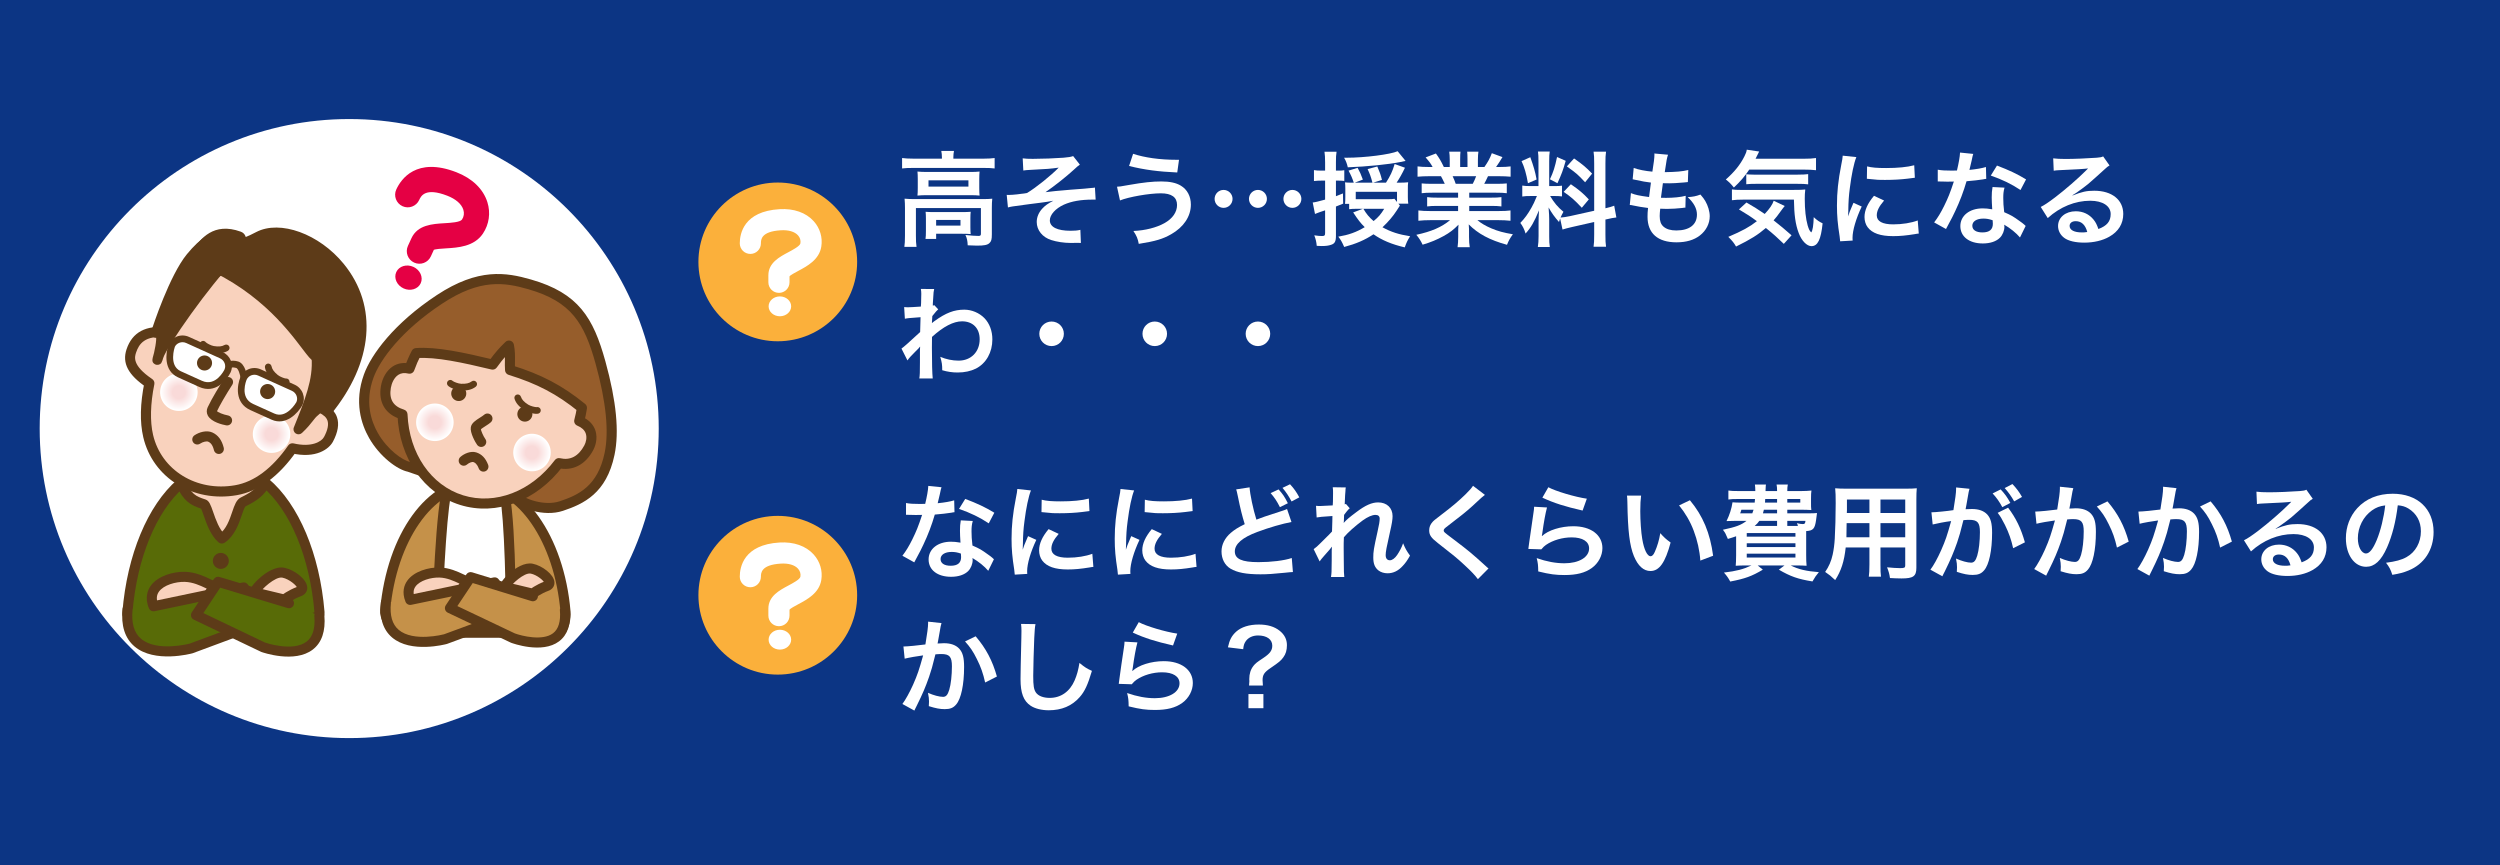 <svg width="315" height="109" viewBox="0 0 315 109" fill="none" xmlns="http://www.w3.org/2000/svg">
<path d="M0 0H315V109H0V0Z" fill="#0C3584"/>
<path d="M97.999 23C92.486 23 88 27.486 88 32.999C88 38.514 92.486 43 97.999 43C103.514 43 108 38.514 108 32.999C108 27.486 103.514 23 97.999 23Z" fill="#FBB03B"/>
<path d="M99.686 38.599C99.686 39.29 99.05 39.85 98.265 39.85C97.481 39.85 96.845 39.29 96.845 38.599C96.845 37.907 97.481 37.347 98.265 37.347C99.05 37.347 99.686 37.907 99.686 38.599Z" fill="white"/>
<path d="M95.876 30.662C95.876 30.214 95.876 29.166 98.383 29.015C99.355 28.957 100.124 29.184 100.549 29.653C100.804 29.936 100.912 30.293 100.853 30.657C100.798 31 99.914 31.47 99.33 31.781C98.209 32.378 96.815 33.12 96.815 34.683V35.57C96.815 36.306 97.411 36.902 98.147 36.902C98.883 36.902 99.479 36.306 99.479 35.57V34.683C99.479 34.772 99.446 34.84 99.434 34.857C99.56 34.677 100.175 34.35 100.582 34.133C101.694 33.541 103.216 32.73 103.483 31.084C103.671 29.921 103.322 28.749 102.525 27.867C101.547 26.785 100.02 26.248 98.224 26.356C93.7 26.627 93.212 29.458 93.212 30.662C93.212 31.398 93.808 31.994 94.544 31.994C95.28 31.994 95.876 31.398 95.876 30.662Z" fill="white"/>
<path d="M97.999 65C92.486 65 88 69.486 88 74.999C88 80.514 92.486 85 97.999 85C103.514 85 108 80.514 108 74.999C108 69.486 103.514 65 97.999 65Z" fill="#FBB03B"/>
<path d="M99.686 80.599C99.686 81.29 99.05 81.85 98.265 81.85C97.481 81.85 96.845 81.29 96.845 80.599C96.845 79.907 97.481 79.347 98.265 79.347C99.05 79.347 99.686 79.907 99.686 80.599Z" fill="white"/>
<path d="M95.876 72.662C95.876 72.214 95.876 71.166 98.383 71.015C99.355 70.957 100.124 71.184 100.549 71.653C100.804 71.936 100.912 72.293 100.853 72.657C100.798 72.999 99.914 73.47 99.33 73.781C98.209 74.378 96.815 75.12 96.815 76.683V77.57C96.815 78.306 97.411 78.902 98.147 78.902C98.883 78.902 99.479 78.306 99.479 77.57V76.683C99.479 76.772 99.446 76.84 99.434 76.857C99.56 76.677 100.175 76.35 100.582 76.133C101.694 75.541 103.216 74.73 103.483 73.084C103.671 71.921 103.322 70.749 102.525 69.867C101.547 68.785 100.02 68.248 98.224 68.356C93.7 68.627 93.212 71.458 93.212 72.662C93.212 73.398 93.808 73.994 94.544 73.994C95.28 73.994 95.876 73.398 95.876 72.662Z" fill="white"/>
<path d="M158.5 40.513C159.358 40.513 160.047 41.202 160.047 42.06C160.047 42.918 159.358 43.607 158.5 43.607C157.642 43.607 156.953 42.918 156.953 42.06C156.953 41.202 157.642 40.513 158.5 40.513Z" fill="white"/>
<path d="M145.5 40.513C146.358 40.513 147.047 41.202 147.047 42.06C147.047 42.918 146.358 43.607 145.5 43.607C144.642 43.607 143.953 42.918 143.953 42.06C143.953 41.202 144.642 40.513 145.5 40.513Z" fill="white"/>
<path d="M132.5 40.513C133.358 40.513 134.047 41.202 134.047 42.06C134.047 42.918 133.358 43.607 132.5 43.607C131.642 43.607 130.953 42.918 130.953 42.06C130.953 41.202 131.642 40.513 132.5 40.513Z" fill="white"/>
<path d="M114.339 45.414L113.585 43.919C113.884 43.711 114.391 43.269 115.938 41.839C115.964 41.046 115.964 41.033 115.99 39.967C114.417 40.084 114.417 40.084 114.014 40.162L113.923 38.693C114.131 38.706 114.235 38.719 114.352 38.719C114.586 38.719 115.301 38.68 116.029 38.628C116.055 38.29 116.068 38.121 116.068 37.653C116.068 37.406 116.081 37.224 116.081 37.107C116.081 37.042 116.081 36.99 116.081 36.977C116.081 36.769 116.068 36.665 116.029 36.405L117.706 36.418C117.628 36.756 117.628 36.769 117.576 37.666C117.563 37.913 117.563 37.913 117.537 38.277C117.537 38.381 117.537 38.381 117.537 38.511C117.628 38.485 117.654 38.485 117.719 38.446L118.213 38.979C118.031 39.135 117.94 39.239 117.472 39.824C117.446 40.383 117.433 40.669 117.42 40.708L117.446 40.695C117.498 40.643 117.589 40.565 117.758 40.448C119.175 39.421 120.228 39.018 121.502 39.018C122.438 39.018 123.387 39.421 124.037 40.084C124.687 40.76 125.038 41.709 125.038 42.762C125.038 44.4 124.258 45.778 122.971 46.441C122.308 46.766 121.541 46.935 120.657 46.935C119.994 46.935 119.383 46.844 118.72 46.649C118.72 45.96 118.681 45.674 118.473 44.959C119.201 45.271 120.007 45.44 120.787 45.44C122.347 45.44 123.439 44.335 123.439 42.749C123.439 41.358 122.581 40.487 121.216 40.487C120.137 40.487 118.863 41.15 117.433 42.45L117.42 43.802C117.42 45.661 117.459 47.117 117.524 47.689H115.834C115.899 47.299 115.912 46.922 115.912 45.609V44.452C115.912 44.088 115.912 43.945 115.938 43.685H115.912C115.821 43.815 115.73 43.919 115.34 44.296C114.872 44.751 114.508 45.154 114.339 45.414Z" fill="white"/>
<path d="M261.122 24.605L261.148 24.631C262.331 24.163 262.903 24.033 263.878 24.033C266.101 24.033 267.531 25.177 267.531 26.958C267.531 28.193 266.92 29.181 265.763 29.831C264.918 30.312 263.813 30.572 262.617 30.572C261.525 30.572 260.615 30.364 260.095 29.974C259.601 29.61 259.315 29.064 259.315 28.479C259.315 27.4 260.251 26.62 261.551 26.62C262.461 26.62 263.254 26.997 263.8 27.686C264.06 28.011 264.203 28.297 264.398 28.856C265.477 28.453 265.945 27.894 265.945 26.971C265.945 25.957 264.944 25.294 263.371 25.294C261.473 25.294 259.575 26.061 258.015 27.478L257.131 26.074C257.586 25.853 258.106 25.502 258.964 24.852C260.173 23.929 261.863 22.473 262.851 21.472C262.877 21.446 263.007 21.316 263.085 21.238L263.072 21.225C262.578 21.29 261.746 21.342 259.393 21.446C259.107 21.459 259.016 21.472 258.769 21.511L258.704 19.951C259.146 20.003 259.523 20.029 260.238 20.029C261.343 20.029 262.929 19.964 264.19 19.873C264.645 19.834 264.788 19.808 264.996 19.704L265.802 20.848C265.581 20.965 265.49 21.043 265.126 21.381C264.476 21.979 263.527 22.824 263.085 23.201C262.851 23.396 261.915 24.098 261.655 24.267C261.33 24.488 261.33 24.488 261.122 24.605ZM262.994 29.233C262.76 28.336 262.266 27.868 261.538 27.868C261.07 27.868 260.771 28.102 260.771 28.466C260.771 28.986 261.356 29.285 262.318 29.285C262.565 29.285 262.63 29.285 262.994 29.233Z" fill="white"/>
<path d="M246.965 19.223L248.629 19.392C248.551 19.639 248.551 19.639 248.421 20.263C248.356 20.575 248.291 20.835 248.148 21.407C249.045 21.316 249.721 21.199 250.228 21.043L250.267 22.538C250.124 22.551 250.098 22.551 249.851 22.603C249.383 22.681 248.59 22.772 247.784 22.837C247.407 24.137 246.939 25.372 246.354 26.607C246.055 27.244 245.938 27.478 245.444 28.388C245.275 28.7 245.275 28.7 245.197 28.856L243.702 28.024C244.157 27.426 244.521 26.841 244.963 25.944C245.47 24.904 245.691 24.371 246.185 22.876C245.6 22.889 245.522 22.889 245.366 22.889C245.197 22.889 245.119 22.889 244.846 22.876L244.157 22.863V21.381C244.625 21.472 245.119 21.498 245.912 21.498C246.068 21.498 246.289 21.498 246.575 21.485C246.796 20.562 246.939 19.782 246.965 19.223ZM255.285 22.603L254.583 23.942C253.452 23.188 252.295 22.629 250.839 22.122L251.619 20.861C253.153 21.446 254.128 21.901 255.285 22.603ZM255.233 28.466L254.518 29.922C254.05 29.363 253.296 28.752 252.529 28.31C252.542 28.427 252.555 28.518 252.555 28.57C252.555 29.051 252.334 29.61 251.996 29.948C251.541 30.416 250.761 30.676 249.838 30.676C248.122 30.676 247.004 29.818 247.004 28.492C247.004 27.179 248.161 26.256 249.812 26.256C250.202 26.256 250.475 26.282 251.021 26.373C250.982 25.775 250.956 25.268 250.956 24.878C250.956 24.371 250.982 23.994 251.06 23.565L252.568 23.643C252.438 24.124 252.412 24.423 252.412 24.956C252.412 25.476 252.438 25.996 252.529 26.737C253.465 27.153 253.595 27.218 254.583 27.933C254.778 28.063 254.83 28.115 255.038 28.284C255.142 28.388 255.142 28.388 255.233 28.466ZM251.073 27.751C250.618 27.595 250.306 27.543 249.903 27.543C249.058 27.543 248.512 27.894 248.512 28.44C248.512 28.973 248.98 29.285 249.786 29.285C250.67 29.285 251.099 28.921 251.099 28.193C251.099 28.063 251.073 27.751 251.073 27.751Z" fill="white"/>
<path d="M233.432 30.312L231.859 30.403C231.846 30.169 231.833 30.091 231.794 29.792C231.547 28.219 231.456 27.218 231.456 25.905C231.456 24.228 231.612 22.746 231.989 20.822C232.132 20.094 232.158 19.964 232.184 19.613L233.9 19.795C233.588 20.562 233.289 22.018 233.081 23.682C232.951 24.657 232.899 25.424 232.886 26.555C232.886 26.841 232.873 26.945 232.86 27.27C233.003 26.815 233.029 26.724 233.536 25.554L234.576 26.022C233.861 27.53 233.419 29.038 233.419 29.961C233.419 30.039 233.419 30.143 233.432 30.312ZM235.226 22.525L235.252 20.965C235.837 21.121 236.526 21.173 237.657 21.173C239.1 21.173 240.335 21.056 241.193 20.822L241.271 22.395C241.167 22.408 240.972 22.434 240.348 22.512C239.516 22.616 238.528 22.668 237.566 22.668C236.617 22.668 236.604 22.668 235.226 22.525ZM236.123 24.67L237.397 25.268C236.747 26.022 236.474 26.581 236.474 27.14C236.474 27.881 237.189 28.271 238.541 28.271C239.685 28.271 240.816 28.089 241.635 27.777L241.765 29.428C241.583 29.441 241.531 29.454 241.232 29.506C240.192 29.675 239.399 29.753 238.541 29.753C236.929 29.753 235.889 29.389 235.317 28.622C235.07 28.297 234.927 27.816 234.927 27.348C234.927 26.503 235.317 25.632 236.123 24.67Z" fill="white"/>
<path d="M227.192 21.368H220.406C219.834 22.226 219.262 22.889 218.469 23.63C218.131 23.201 217.858 22.928 217.455 22.616C218.56 21.641 219.275 20.744 219.808 19.678C219.977 19.353 220.055 19.132 220.094 18.859L221.654 19.093C221.537 19.314 221.537 19.314 221.199 20.003H227.192C227.933 20.003 228.388 19.977 228.817 19.912V21.446C228.388 21.394 227.881 21.368 227.192 21.368ZM225.736 29.649L224.761 30.728C223.981 29.974 223.396 29.441 222.499 28.726C221.498 29.584 220.614 30.143 218.742 31.066C218.482 30.611 218.287 30.364 217.767 29.844C219.535 29.09 220.419 28.609 221.368 27.868C220.575 27.283 220.133 26.997 219.106 26.386L220.055 25.515C221.004 26.061 221.433 26.334 222.356 26.958C222.967 26.308 223.331 25.775 223.487 25.294L224.878 25.957C224.748 26.1 224.605 26.295 224.319 26.685C224.007 27.127 223.799 27.4 223.474 27.764C224.267 28.388 224.917 28.921 225.736 29.649ZM226.035 25.151H219.717C219.041 25.151 218.612 25.177 218.222 25.229V23.864C218.521 23.916 218.833 23.929 219.34 23.929H225.944C226.802 23.929 227.075 23.916 227.465 23.877C227.413 24.293 227.4 24.631 227.4 25.06C227.4 26.438 227.53 27.569 227.764 28.401C227.92 28.908 227.998 29.077 228.219 29.285C228.401 29.038 228.492 28.427 228.531 27.361C228.96 27.764 229.22 27.933 229.649 28.141C229.441 30.182 229.038 31.014 228.245 31.014C227.66 31.014 226.997 30.338 226.633 29.35C226.23 28.284 226.061 27.062 226.035 25.151ZM220.029 23.214V21.953C220.198 21.979 220.614 22.005 221.004 22.005H226.451C227.101 22.005 227.543 21.979 227.829 21.94V23.227C227.439 23.175 227.101 23.162 226.451 23.162H221.264C220.731 23.162 220.38 23.175 220.029 23.214Z" fill="white"/>
<path d="M205.352 25.827L205.495 24.332C206.093 24.566 206.457 24.644 207.783 24.826C207.835 24.358 207.952 23.487 208.017 23.006C207.25 22.902 207.042 22.876 206.158 22.681C205.976 22.642 205.911 22.629 205.716 22.59L205.846 21.16C206.392 21.368 207.315 21.55 208.199 21.628C208.381 20.536 208.459 19.86 208.459 19.47C208.459 19.431 208.459 19.405 208.446 19.34L210.175 19.496C210.032 19.899 209.993 20.094 209.759 21.693C211.228 21.667 211.982 21.602 212.723 21.42L212.671 22.941C212.502 22.954 212.437 22.967 212.151 22.993C211.215 23.071 210.799 23.097 210.331 23.097C210.201 23.097 210.084 23.097 209.525 23.084C209.395 24.033 209.356 24.293 209.278 24.917C209.668 24.93 209.772 24.93 209.915 24.93C210.838 24.93 211.774 24.839 212.398 24.67L212.359 26.165C212.229 26.165 212.19 26.165 211.969 26.204C211.397 26.269 210.63 26.321 210.019 26.321C209.811 26.321 209.694 26.321 209.187 26.295C209.148 26.646 209.122 26.984 209.122 27.218C209.122 27.855 209.265 28.258 209.603 28.557C209.98 28.882 210.5 29.038 211.215 29.038C212.866 29.038 213.815 28.31 213.815 27.036C213.815 26.282 213.425 25.554 212.645 24.839C213.373 24.787 213.646 24.735 214.257 24.514C214.582 24.891 214.725 25.086 214.868 25.333C215.206 25.905 215.427 26.646 215.427 27.244C215.427 28.167 214.972 29.064 214.179 29.675C213.438 30.247 212.463 30.533 211.241 30.533C208.875 30.533 207.588 29.402 207.588 27.309C207.588 26.971 207.601 26.646 207.653 26.204C206.873 26.1 206.366 26.022 205.846 25.905C205.573 25.84 205.534 25.84 205.352 25.827Z" fill="white"/>
<path d="M196.876 28.921L196.577 27.53C196.512 27.699 196.499 27.764 196.434 27.972C195.888 27.361 195.524 26.854 195.121 26.139C195.186 27.023 195.199 27.205 195.199 27.621V29.766C195.199 30.39 195.212 30.728 195.277 31.118H193.769C193.834 30.702 193.86 30.312 193.86 29.74V28.063C193.86 27.543 193.886 26.932 193.912 26.503C193.327 27.933 192.911 28.661 192.222 29.428C192.079 28.921 191.845 28.453 191.559 28.089C192.105 27.53 192.521 26.958 192.963 26.165C193.236 25.684 193.288 25.554 193.652 24.696H192.976C192.404 24.696 192.118 24.709 191.806 24.761V23.383C192.105 23.435 192.378 23.448 192.976 23.448H193.847V20.367C193.847 19.782 193.834 19.405 193.782 19.093H195.264C195.212 19.431 195.199 19.73 195.199 20.354V23.448H195.81C196.304 23.448 196.525 23.435 196.811 23.396V24.748C196.499 24.709 196.239 24.696 195.784 24.696H195.316C195.797 25.515 196.278 26.1 196.993 26.685C196.811 27.01 196.759 27.127 196.629 27.413C196.928 27.4 197.383 27.322 197.825 27.231L200.867 26.555V20.614C200.867 19.86 200.854 19.509 200.789 19.106H202.362C202.297 19.535 202.284 19.886 202.284 20.601V26.243C202.817 26.113 203.051 26.048 203.389 25.918L203.662 27.4C203.311 27.439 202.947 27.504 202.414 27.634L202.284 27.66V29.558C202.284 30.286 202.297 30.676 202.362 31.092H200.789C200.854 30.65 200.867 30.338 200.867 29.545V27.972L198.111 28.596C197.539 28.726 197.162 28.83 196.876 28.921ZM191.715 20.302L192.82 19.808C193.236 20.965 193.431 21.628 193.613 22.616L192.521 23.084C192.313 21.888 192.079 21.082 191.715 20.302ZM196.187 19.782L197.279 20.263C196.941 21.459 196.772 21.914 196.239 23.084L195.29 22.59C195.706 21.719 195.927 21.043 196.187 19.782ZM197.422 20.965L198.332 19.964C199.45 20.744 199.866 21.108 200.607 21.875L199.723 22.967C198.761 21.94 198.696 21.888 197.422 20.965ZM197.019 24.176L197.929 23.214C198.956 23.916 199.515 24.397 200.191 25.125L199.307 26.178C198.397 25.203 197.955 24.813 197.019 24.176Z" fill="white"/>
<path d="M183.72 24.28H180.47C179.872 24.28 179.534 24.293 179.131 24.345V23.11C179.495 23.149 179.833 23.162 180.47 23.162H182.043C181.848 22.746 181.705 22.447 181.562 22.2H180.158C179.521 22.2 179.027 22.226 178.611 22.265V20.965C179.014 21.017 179.43 21.043 180.093 21.043H180.509C180.262 20.588 180.106 20.38 179.625 19.834L180.925 19.34C181.367 19.951 181.549 20.263 181.926 21.043H182.667V20.12C182.667 19.73 182.641 19.366 182.602 19.106H184.019C183.993 19.34 183.98 19.626 183.98 20.068V21.043H184.903V20.068C184.903 19.652 184.89 19.353 184.864 19.106H186.281C186.242 19.353 186.216 19.704 186.216 20.12V21.043H187.035C187.49 20.393 187.737 19.938 187.971 19.301L189.31 19.795C188.998 20.315 188.79 20.64 188.504 21.043H188.868C189.544 21.043 189.947 21.017 190.337 20.965V22.265C189.934 22.226 189.427 22.2 188.79 22.2H187.49C187.243 22.72 187.191 22.837 187.009 23.162H188.517C189.154 23.162 189.479 23.149 189.856 23.11V24.345C189.453 24.293 189.128 24.28 188.517 24.28H185.124V24.904H187.841C188.426 24.904 188.816 24.891 189.18 24.839V26.009C188.816 25.957 188.413 25.944 187.841 25.944H185.124V26.594H188.751C189.492 26.594 189.947 26.568 190.324 26.516V27.816C189.843 27.764 189.362 27.738 188.764 27.738H186.151C186.593 28.115 187.178 28.466 187.919 28.778C188.751 29.129 189.427 29.311 190.623 29.519C190.259 30.013 190.103 30.299 189.882 30.845C187.698 30.247 186.229 29.454 185.059 28.271C185.098 28.765 185.098 28.882 185.098 29.194V29.831C185.098 30.377 185.124 30.78 185.189 31.144H183.655C183.707 30.767 183.733 30.338 183.733 29.818V29.194C183.733 28.895 183.733 28.843 183.772 28.31C183.161 28.934 182.68 29.311 181.9 29.74C181.068 30.195 180.275 30.533 179.248 30.832C179.04 30.377 178.793 29.987 178.455 29.584C180.353 29.181 181.666 28.609 182.706 27.738H180.288C179.677 27.738 179.209 27.764 178.715 27.816V26.516C179.131 26.568 179.573 26.594 180.275 26.594H183.72V25.944H181.146C180.574 25.944 180.184 25.957 179.82 26.009V24.839C180.184 24.891 180.561 24.904 181.146 24.904H183.72V24.28ZM183.421 23.162H185.566C185.761 22.785 185.865 22.551 185.995 22.2H183.031C183.213 22.59 183.291 22.785 183.421 23.162Z" fill="white"/>
<path d="M176.193 25.658L176.388 25.905C176.245 26.126 176.245 26.126 175.985 26.529C175.53 27.244 174.88 27.998 174.191 28.635C175.244 29.22 176.245 29.545 177.675 29.766C177.311 30.351 177.233 30.533 176.999 31.17C175.335 30.78 174.113 30.26 173.06 29.519C171.994 30.234 170.85 30.728 169.368 31.118C169.095 30.494 168.952 30.234 168.627 29.818C169.94 29.597 170.889 29.259 171.955 28.622C171.422 28.102 171.097 27.673 170.499 26.763L171.734 26.308H170.967C170.512 26.308 170.278 26.321 169.992 26.36V25.684H169.472C169.498 25.411 169.511 25.268 169.511 24.826V23.76C169.511 23.409 169.498 23.214 169.472 22.98C169.693 23.006 169.914 23.019 170.486 23.019H170.577C170.382 22.434 170.226 22.07 169.914 21.498L171.058 21.147C171.37 21.719 171.435 21.862 171.721 22.629L170.694 23.019H172.93C172.709 22.2 172.631 21.992 172.319 21.303L173.541 20.978C173.879 21.771 173.957 21.979 174.126 22.668L173.008 23.019H174.633C175.179 22.161 175.439 21.628 175.725 20.666L177.025 21.134C176.661 21.901 176.349 22.447 175.972 23.019H176.128C176.778 23.019 177.077 23.006 177.428 22.967C177.389 23.253 177.389 23.435 177.389 23.916V24.839C177.389 25.125 177.402 25.359 177.441 25.658H176.193ZM176.024 25.45V24.163H170.824V25.099H174.893C175.296 25.099 175.53 25.086 175.699 25.047L176.024 25.45ZM174.412 26.308H171.786C172.176 26.971 172.514 27.374 173.073 27.855C173.697 27.348 173.996 26.984 174.412 26.308ZM166.963 21.498V20.445C166.963 19.834 166.937 19.522 166.885 19.119H168.406C168.341 19.509 168.328 19.847 168.328 20.432V21.498H168.731C168.991 21.498 169.147 21.485 169.381 21.446V22.798C169.108 22.772 168.939 22.759 168.705 22.759H168.328V24.722C168.588 24.618 168.744 24.566 169.212 24.371L169.238 25.658C168.588 25.918 168.588 25.918 168.328 26.022V29.74C168.328 30.429 168.172 30.702 167.717 30.845C167.379 30.962 167.041 31.001 166.482 31.001C166.365 31.001 166.183 30.988 165.91 30.975C165.858 30.455 165.793 30.169 165.598 29.649C166.001 29.714 166.313 29.74 166.573 29.74C166.885 29.74 166.963 29.675 166.963 29.363V26.503L166.378 26.698C166.261 26.737 166.261 26.737 166.092 26.802C166.027 26.815 165.845 26.893 165.689 26.958L165.403 25.515C165.754 25.476 166.092 25.385 166.963 25.151V22.759H166.469C166.157 22.759 165.897 22.772 165.559 22.811V21.433C165.845 21.485 166.092 21.498 166.482 21.498H166.963ZM176.102 19.054L177.103 20.276C176.921 20.315 176.921 20.315 176.427 20.419C174.919 20.718 172.254 20.991 169.823 21.082C169.719 20.614 169.589 20.276 169.355 19.873C169.498 19.873 169.602 19.873 169.693 19.873C171.981 19.873 175.205 19.457 176.102 19.054Z" fill="white"/>
<path d="M158.5 23.929C159.124 23.929 159.631 24.436 159.631 25.06C159.631 25.684 159.124 26.191 158.5 26.191C157.876 26.191 157.369 25.684 157.369 25.06C157.369 24.436 157.876 23.929 158.5 23.929ZM162.842 23.929C163.466 23.929 163.973 24.436 163.973 25.06C163.973 25.684 163.466 26.191 162.842 26.191C162.218 26.191 161.711 25.684 161.711 25.06C161.711 24.436 162.218 23.929 162.842 23.929ZM154.171 23.929C154.795 23.929 155.302 24.436 155.302 25.06C155.302 25.684 154.795 26.191 154.171 26.191C153.547 26.191 153.04 25.684 153.04 25.06C153.04 24.436 153.547 23.929 154.171 23.929Z" fill="white"/>
<path d="M142.263 20.913L142.77 19.379C144.213 19.86 146.137 20.133 148.191 20.133C148.256 20.133 148.399 20.133 148.555 20.133L148.334 21.732C145.968 21.628 144.174 21.394 142.263 20.913ZM141.119 25.255L140.742 23.526C141.08 23.513 141.08 23.513 142.25 23.305C144.096 22.98 145.227 22.863 146.332 22.863C147.385 22.863 148.191 23.032 148.789 23.396C149.595 23.877 150.05 24.748 150.05 25.775C150.05 27.257 149.153 28.609 147.58 29.506C146.514 30.117 145.604 30.39 143.485 30.728C143.355 30.039 143.212 29.714 142.809 29.103C144.317 29.038 145.721 28.674 146.722 28.115C147.749 27.543 148.308 26.724 148.308 25.827C148.308 24.852 147.619 24.358 146.267 24.358C144.798 24.358 142.198 24.813 141.119 25.255Z" fill="white"/>
<path d="M128.938 21.485L128.86 19.951C129.276 20.003 129.536 20.016 130.134 20.016C131.304 20.016 132.981 19.951 133.995 19.873C134.619 19.821 134.944 19.769 135.217 19.665L136.062 20.744C135.789 20.939 135.724 20.991 135.308 21.381C134.372 22.239 132.903 23.409 131.733 24.215C132.383 24.124 133.319 24.033 134.892 23.903C135.711 23.838 136.309 23.799 136.608 23.773C137.076 23.721 137.414 23.695 137.531 23.682C137.739 23.669 137.778 23.669 137.96 23.63L138.051 25.151C137.843 25.151 137.843 25.151 137.661 25.151C136.179 25.151 135.009 25.359 134.047 25.788C132.994 26.269 132.279 27.062 132.279 27.764C132.279 28.609 133.215 29.077 134.892 29.077C135.386 29.077 135.75 29.051 136.127 28.96L136.192 30.611C136.049 30.598 135.893 30.598 135.711 30.598C135.62 30.598 135.412 30.598 135.048 30.611C134.983 30.611 134.918 30.611 134.879 30.611C134.086 30.611 133.137 30.468 132.461 30.247C131.343 29.896 130.628 28.999 130.628 27.972C130.628 27.361 130.875 26.776 131.33 26.282C131.694 25.892 132.019 25.658 132.721 25.294C132.162 25.398 131.746 25.463 131.122 25.541C130.537 25.619 130.056 25.671 129.692 25.723C129.172 25.788 128.47 25.879 127.599 26.009C127.339 26.048 127.248 26.074 127.001 26.139L126.845 24.553C126.936 24.566 127.014 24.566 127.053 24.566C127.313 24.566 127.859 24.527 128.171 24.488C128.236 24.475 128.405 24.462 128.665 24.423C128.977 24.397 129.107 24.371 129.406 24.319C130.55 23.63 132.422 22.122 133.397 21.121C132.396 21.264 131.928 21.303 129.77 21.407C129.432 21.42 129.211 21.446 128.938 21.485Z" fill="white"/>
<path d="M118.681 19.99V19.834C118.681 19.535 118.655 19.275 118.603 19.015H120.202C120.15 19.288 120.124 19.535 120.124 19.821V19.99H123.959C124.544 19.99 124.908 19.964 125.324 19.912V21.225C124.895 21.173 124.57 21.16 123.972 21.16H115.002C114.417 21.16 114.092 21.173 113.663 21.225V19.912C114.079 19.964 114.469 19.99 115.08 19.99H118.681ZM115.639 23.682V22.564C115.639 22.148 115.626 21.927 115.6 21.615C115.977 21.654 116.289 21.667 116.861 21.667H122.269C122.789 21.667 123.062 21.654 123.426 21.615C123.4 21.953 123.387 22.148 123.387 22.564V23.682C123.387 24.189 123.4 24.332 123.426 24.644C123.075 24.605 122.776 24.592 122.204 24.592H116.822C116.315 24.592 115.977 24.605 115.6 24.644C115.626 24.371 115.639 24.124 115.639 23.682ZM116.991 22.72V23.513H122.022V22.72H116.991ZM114.027 29.675V26.217C114.027 25.775 114.014 25.437 113.975 25.034C114.391 25.073 114.768 25.086 115.327 25.086H123.751C124.375 25.086 124.687 25.073 125.025 25.034C124.986 25.437 124.973 25.736 124.973 26.204V29.519C124.973 30.169 124.908 30.416 124.661 30.637C124.401 30.871 124.011 30.949 123.101 30.949C122.828 30.949 122.763 30.949 122.347 30.923C122.139 30.91 122.139 30.91 121.931 30.91C121.905 30.325 121.84 30.026 121.645 29.61C122.36 29.688 122.919 29.727 123.283 29.727C123.53 29.727 123.595 29.662 123.595 29.454V26.217H115.405V29.675C115.405 30.338 115.418 30.65 115.483 31.105H113.949C114.001 30.832 114.027 30.286 114.027 29.675ZM122.269 27.517V28.622C122.269 28.999 122.282 29.259 122.308 29.493C122.061 29.467 121.58 29.454 121.229 29.454H117.953V30.104H116.614C116.653 29.857 116.666 29.571 116.666 29.051V27.543C116.666 27.166 116.653 26.945 116.627 26.685C116.926 26.711 117.199 26.724 117.68 26.724H121.242C121.736 26.724 121.918 26.711 122.308 26.685C122.282 26.932 122.269 27.127 122.269 27.517ZM117.953 27.712V28.427H121.021V27.712H117.953Z" fill="white"/>
<path d="M159.124 86.374H157.382C157.408 86.153 157.421 85.997 157.421 85.828L157.408 85.581C157.408 84.892 157.577 84.359 157.941 83.891C158.214 83.566 158.318 83.475 159.163 82.916C160.008 82.357 160.307 81.954 160.307 81.356C160.307 80.563 159.618 80.069 158.513 80.069C157.837 80.069 157.265 80.342 156.953 80.81C156.771 81.083 156.693 81.304 156.641 81.798L154.717 81.564C154.925 80.615 155.185 80.121 155.744 79.601C156.407 79.003 157.395 78.691 158.617 78.691C159.709 78.691 160.58 78.951 161.23 79.471C161.841 79.952 162.153 80.563 162.153 81.291C162.153 81.915 162.01 82.409 161.698 82.825C161.399 83.241 161.152 83.449 160.099 84.164C159.293 84.71 159.085 85.022 159.085 85.711C159.085 85.919 159.098 86.127 159.124 86.374ZM157.304 87.453H159.189V89.234H157.304V87.453Z" fill="white"/>
<path d="M142.731 79.705L143.485 78.392C144.382 78.886 146.865 79.627 148.334 79.835L147.801 81.33C145.578 80.823 144.213 80.394 142.731 79.705ZM141.691 80.849L143.316 80.94C143.121 81.655 142.9 82.864 142.731 84.138C142.705 84.32 142.705 84.32 142.666 84.515L142.692 84.541C143.446 83.813 145.058 83.306 146.631 83.306C148.841 83.306 150.297 84.398 150.297 86.062C150.297 87.011 149.79 87.973 148.958 88.571C148.113 89.182 147.034 89.455 145.526 89.455C144.408 89.455 143.693 89.364 142.211 89C142.198 88.194 142.172 87.934 142.016 87.323C143.29 87.765 144.408 87.973 145.513 87.973C147.346 87.973 148.62 87.206 148.62 86.101C148.62 85.23 147.801 84.71 146.423 84.71C145.266 84.71 144.057 85.061 143.186 85.659C142.952 85.828 142.874 85.906 142.601 86.218L140.963 86.166C141.002 85.932 141.002 85.88 141.067 85.386C141.171 84.58 141.379 83.137 141.613 81.603C141.665 81.291 141.678 81.135 141.691 80.849Z" fill="white"/>
<path d="M128.652 78.613L130.472 78.639C130.394 79.016 130.368 79.393 130.316 80.394C130.264 81.603 130.186 84.242 130.186 85.165C130.186 86.4 130.264 86.868 130.524 87.258C130.823 87.687 131.447 87.934 132.266 87.934C133.67 87.934 134.801 87.141 135.412 85.711C135.698 85.035 135.867 84.424 136.01 83.527C136.712 84.099 136.946 84.242 137.583 84.528C137.063 86.283 136.673 87.128 136.036 87.843C135.061 88.948 133.774 89.494 132.136 89.494C131.239 89.494 130.407 89.286 129.861 88.922C128.964 88.324 128.587 87.323 128.587 85.581C128.587 84.905 128.613 83.605 128.691 80.342C128.704 79.952 128.704 79.679 128.704 79.497C128.704 79.133 128.691 78.951 128.652 78.613Z" fill="white"/>
<path d="M116.939 78.327L118.629 78.509C118.59 78.626 118.551 78.769 118.525 78.912C118.499 79.081 118.486 79.146 118.447 79.354C118.408 79.627 118.408 79.627 118.226 80.602C118.174 80.888 118.174 80.914 118.135 81.083C118.512 81.057 118.694 81.044 118.941 81.044C119.799 81.044 120.436 81.278 120.865 81.733C121.307 82.227 121.476 82.851 121.476 84.034C121.476 86.27 121.099 88.051 120.475 88.766C120.111 89.195 119.721 89.351 119.032 89.351C118.434 89.351 117.901 89.247 117.03 88.974C117.043 88.714 117.056 88.532 117.056 88.402C117.056 88.064 117.03 87.804 116.926 87.297C117.628 87.609 118.369 87.804 118.824 87.804C119.201 87.804 119.409 87.557 119.604 86.92C119.812 86.244 119.942 85.061 119.942 83.956C119.942 82.76 119.643 82.409 118.616 82.409C118.356 82.409 118.161 82.422 117.862 82.448C117.472 84.034 117.355 84.424 117.069 85.269C116.614 86.569 116.263 87.401 115.509 88.922C115.444 89.052 115.444 89.052 115.314 89.312C115.275 89.39 115.275 89.403 115.21 89.533L113.702 88.701C114.092 88.181 114.612 87.245 115.054 86.257C115.613 84.983 115.795 84.437 116.315 82.578C115.652 82.656 114.417 82.877 113.988 82.994L113.832 81.46C114.313 81.46 115.886 81.304 116.601 81.2C116.835 79.796 116.939 79.003 116.939 78.574C116.939 78.522 116.939 78.431 116.939 78.327ZM121.593 80.823L122.932 80.173C124.232 81.694 125.051 83.241 125.61 85.243L124.128 85.997C123.881 84.879 123.582 84.021 123.088 83.046C122.62 82.084 122.204 81.486 121.593 80.823Z" fill="white"/>
<path d="M302.121 63.667C301.874 65.708 301.419 67.502 300.769 68.971C300.028 70.648 299.196 71.415 298.13 71.415C296.648 71.415 295.582 69.907 295.582 67.814C295.582 66.384 296.089 65.045 297.012 64.031C298.104 62.835 299.638 62.211 301.484 62.211C304.604 62.211 306.632 64.109 306.632 67.034C306.632 69.283 305.462 71.077 303.473 71.883C302.849 72.143 302.342 72.273 301.432 72.429C301.211 71.74 301.055 71.454 300.639 70.908C301.835 70.752 302.615 70.544 303.226 70.193C304.357 69.569 305.033 68.334 305.033 66.943C305.033 65.695 304.474 64.681 303.434 64.057C303.031 63.823 302.693 63.719 302.121 63.667ZM300.535 63.68C299.859 63.758 299.391 63.94 298.858 64.317C297.766 65.097 297.09 66.436 297.09 67.827C297.09 68.893 297.545 69.738 298.117 69.738C298.546 69.738 298.988 69.192 299.456 68.074C299.95 66.904 300.379 65.149 300.535 63.68Z" fill="white"/>
<path d="M286.729 66.605L286.755 66.631C287.938 66.163 288.51 66.033 289.485 66.033C291.708 66.033 293.138 67.177 293.138 68.958C293.138 70.193 292.527 71.181 291.37 71.831C290.525 72.312 289.42 72.572 288.224 72.572C287.132 72.572 286.222 72.364 285.702 71.974C285.208 71.61 284.922 71.064 284.922 70.479C284.922 69.4 285.858 68.62 287.158 68.62C288.068 68.62 288.861 68.997 289.407 69.686C289.667 70.011 289.81 70.297 290.005 70.856C291.084 70.453 291.552 69.894 291.552 68.971C291.552 67.957 290.551 67.294 288.978 67.294C287.08 67.294 285.182 68.061 283.622 69.478L282.738 68.074C283.193 67.853 283.713 67.502 284.571 66.852C285.78 65.929 287.47 64.473 288.458 63.472C288.484 63.446 288.614 63.316 288.692 63.238L288.679 63.225C288.185 63.29 287.353 63.342 285 63.446C284.714 63.459 284.623 63.472 284.376 63.511L284.311 61.951C284.753 62.003 285.13 62.029 285.845 62.029C286.95 62.029 288.536 61.964 289.797 61.873C290.252 61.834 290.395 61.808 290.603 61.704L291.409 62.848C291.188 62.965 291.097 63.043 290.733 63.381C290.083 63.979 289.134 64.824 288.692 65.201C288.458 65.396 287.522 66.098 287.262 66.267C286.937 66.488 286.937 66.488 286.729 66.605ZM288.601 71.233C288.367 70.336 287.873 69.868 287.145 69.868C286.677 69.868 286.378 70.102 286.378 70.466C286.378 70.986 286.963 71.285 287.925 71.285C288.172 71.285 288.237 71.285 288.601 71.233Z" fill="white"/>
<path d="M272.546 61.327L274.236 61.509C274.197 61.626 274.158 61.769 274.132 61.912C274.106 62.081 274.093 62.146 274.054 62.354C274.015 62.627 274.015 62.627 273.833 63.602C273.781 63.888 273.781 63.914 273.742 64.083C274.119 64.057 274.301 64.044 274.548 64.044C275.406 64.044 276.043 64.278 276.472 64.733C276.914 65.227 277.083 65.851 277.083 67.034C277.083 69.27 276.706 71.051 276.082 71.766C275.718 72.195 275.328 72.351 274.639 72.351C274.041 72.351 273.508 72.247 272.637 71.974C272.65 71.714 272.663 71.532 272.663 71.402C272.663 71.064 272.637 70.804 272.533 70.297C273.235 70.609 273.976 70.804 274.431 70.804C274.808 70.804 275.016 70.557 275.211 69.92C275.419 69.244 275.549 68.061 275.549 66.956C275.549 65.76 275.25 65.409 274.223 65.409C273.963 65.409 273.768 65.422 273.469 65.448C273.079 67.034 272.962 67.424 272.676 68.269C272.221 69.569 271.87 70.401 271.116 71.922C271.051 72.052 271.051 72.052 270.921 72.312C270.882 72.39 270.882 72.403 270.817 72.533L269.309 71.701C269.699 71.181 270.219 70.245 270.661 69.257C271.22 67.983 271.402 67.437 271.922 65.578C271.259 65.656 270.024 65.877 269.595 65.994L269.439 64.46C269.92 64.46 271.493 64.304 272.208 64.2C272.442 62.796 272.546 62.003 272.546 61.574C272.546 61.522 272.546 61.431 272.546 61.327ZM277.2 63.823L278.539 63.173C279.839 64.694 280.658 66.241 281.217 68.243L279.735 68.997C279.488 67.879 279.189 67.021 278.695 66.046C278.227 65.084 277.811 64.486 277.2 63.823Z" fill="white"/>
<path d="M259.546 61.327L261.236 61.509C261.197 61.626 261.158 61.769 261.132 61.912C261.106 62.081 261.093 62.146 261.054 62.354C261.015 62.627 261.015 62.627 260.833 63.602C260.781 63.888 260.781 63.914 260.742 64.083C261.119 64.057 261.301 64.044 261.548 64.044C262.406 64.044 263.043 64.278 263.472 64.733C263.914 65.227 264.083 65.851 264.083 67.034C264.083 69.27 263.706 71.051 263.082 71.766C262.718 72.195 262.328 72.351 261.639 72.351C261.041 72.351 260.508 72.247 259.637 71.974C259.65 71.714 259.663 71.532 259.663 71.402C259.663 71.064 259.637 70.804 259.533 70.297C260.235 70.609 260.976 70.804 261.431 70.804C261.808 70.804 262.016 70.557 262.211 69.92C262.419 69.244 262.549 68.061 262.549 66.956C262.549 65.76 262.25 65.409 261.223 65.409C260.963 65.409 260.768 65.422 260.469 65.448C260.079 67.034 259.962 67.424 259.676 68.269C259.221 69.569 258.87 70.401 258.116 71.922C258.051 72.052 258.051 72.052 257.921 72.312C257.882 72.39 257.882 72.403 257.817 72.533L256.309 71.701C256.699 71.181 257.219 70.245 257.661 69.257C258.22 67.983 258.402 67.437 258.922 65.578C258.259 65.656 257.024 65.877 256.595 65.994L256.439 64.46C256.92 64.46 258.493 64.304 259.208 64.2C259.442 62.796 259.546 62.003 259.546 61.574C259.546 61.522 259.546 61.431 259.546 61.327ZM264.2 63.823L265.539 63.173C266.839 64.694 267.658 66.241 268.217 68.243L266.735 68.997C266.488 67.879 266.189 67.021 265.695 66.046C265.227 65.084 264.811 64.486 264.2 63.823Z" fill="white"/>
<path d="M251.706 64.616L253.019 63.966C254.02 65.292 254.644 66.592 255.138 68.334L253.656 69.075C253.409 67.97 253.123 67.164 252.629 66.15C252.239 65.383 252.044 65.045 251.706 64.616ZM251.069 62.172L252.083 61.665C252.603 62.224 252.902 62.627 253.305 63.368L252.291 63.901C251.94 63.238 251.537 62.666 251.069 62.172ZM254.774 62.614L253.786 63.173C253.448 62.562 253.058 62.016 252.59 61.496L253.565 60.989C254.072 61.522 254.423 61.99 254.774 62.614ZM246.467 61.418L248.157 61.587C248.118 61.717 248.079 61.86 248.053 61.99C248.027 62.172 248.014 62.237 247.975 62.432C247.936 62.718 247.936 62.718 247.754 63.693C247.702 63.979 247.702 63.992 247.663 64.161C248.04 64.148 248.222 64.135 248.469 64.135C249.327 64.135 249.964 64.369 250.393 64.824C250.835 65.318 251.004 65.942 251.004 67.125C251.004 69.361 250.627 71.142 250.003 71.857C249.639 72.286 249.249 72.442 248.56 72.442C247.962 72.442 247.429 72.338 246.558 72.052C246.571 71.805 246.584 71.61 246.584 71.48C246.584 71.142 246.558 70.882 246.454 70.375C247.156 70.687 247.897 70.895 248.352 70.895C248.729 70.895 248.937 70.648 249.132 70.011C249.34 69.335 249.47 68.152 249.47 67.047C249.47 65.851 249.171 65.5 248.144 65.5C247.884 65.5 247.689 65.513 247.39 65.539C247 67.125 246.883 67.502 246.597 68.36C246.142 69.647 245.791 70.479 245.037 72.013C244.972 72.13 244.972 72.13 244.842 72.39C244.803 72.468 244.803 72.494 244.738 72.611L243.23 71.779C243.62 71.272 244.14 70.336 244.582 69.335C245.141 68.061 245.323 67.528 245.843 65.656C245.18 65.734 243.945 65.968 243.516 66.085L243.36 64.551C243.841 64.551 245.414 64.395 246.129 64.278C246.363 62.887 246.467 62.081 246.467 61.652C246.467 61.6 246.467 61.522 246.467 61.418Z" fill="white"/>
<path d="M235.548 68.984H232.558C232.376 70.713 231.986 71.935 231.232 73.092C230.686 72.572 230.504 72.429 229.971 72.065C230.439 71.389 230.738 70.7 230.92 69.868C231.05 69.257 231.141 68.581 231.18 67.879C231.245 66.787 231.297 64.941 231.297 63.407C231.297 62.471 231.284 62.055 231.232 61.522C231.687 61.561 232.025 61.574 232.727 61.574H240.02C240.748 61.574 241.112 61.561 241.515 61.522C241.476 61.964 241.463 62.289 241.463 62.991V71.532C241.463 72.611 241.073 72.884 239.591 72.884C239.188 72.884 238.525 72.858 238.135 72.832C238.07 72.338 237.979 72.026 237.771 71.48C238.421 71.545 238.993 71.584 239.409 71.584C239.942 71.584 240.059 71.532 240.059 71.259V68.984H236.939V71.116C236.939 71.87 236.952 72.286 237.004 72.663H235.47C235.522 72.273 235.548 71.896 235.548 71.129V68.984ZM235.548 67.697V65.916H232.675C232.675 66.293 232.662 66.553 232.662 66.735C232.649 67.346 232.649 67.437 232.649 67.697H235.548ZM236.939 67.697H240.059V65.916H236.939V67.697ZM235.548 64.642V62.939H232.714V64.278L232.701 64.642H235.548ZM236.939 64.642H240.059V62.939H236.939V64.642Z" fill="white"/>
<path d="M225.199 64.681H227.838C228.41 64.681 228.644 64.668 228.943 64.642C228.904 64.863 228.904 64.863 228.826 65.526C228.67 66.618 228.462 66.865 227.578 66.917C227.578 67.268 227.578 67.476 227.578 67.671V69.907C227.578 70.479 227.591 70.947 227.63 71.285C227.357 71.259 226.785 71.246 226.252 71.246H225.628C226.564 71.727 227.604 71.974 229.177 72.091C228.826 72.507 228.683 72.715 228.371 73.261C226.525 72.962 225.615 72.637 224.133 71.779L224.848 71.246H221.468L222.118 71.779C220.714 72.611 219.895 72.91 218.01 73.274C217.737 72.78 217.62 72.611 217.217 72.143C218.777 71.961 219.661 71.727 220.688 71.246H220.077C219.518 71.246 218.998 71.259 218.699 71.285C218.725 71.051 218.751 70.544 218.751 69.985V67.567C218.4 67.697 218.218 67.749 217.711 67.905L217.607 67.671C217.438 67.255 217.386 67.151 217.087 66.748C218.738 66.397 219.375 66.163 220.064 65.63H218.621C218.348 65.63 217.906 65.643 217.542 65.656C217.919 64.889 218.179 64.096 218.296 63.29C218.556 63.316 218.868 63.329 219.388 63.329H221.091C221.117 63.017 221.13 63.017 221.13 62.874H219.024C218.439 62.874 218.049 62.887 217.776 62.939V61.808C218.114 61.86 218.413 61.873 219.024 61.873H221.169C221.169 61.522 221.156 61.314 221.117 61.054H222.508C222.482 61.21 222.482 61.275 222.456 61.873H223.912C223.912 61.47 223.899 61.327 223.847 61.054H225.264C225.212 61.34 225.199 61.496 225.199 61.873H226.967C227.396 61.873 227.942 61.847 228.241 61.808C228.202 62.107 228.189 62.302 228.189 62.822V63.342C228.189 63.823 228.189 63.953 228.228 64.265C227.812 64.239 227.422 64.226 226.954 64.226H225.199V64.681ZM226.304 66.267H226.538C226.499 66.124 226.486 66.072 226.408 65.916C226.681 65.994 226.967 66.033 227.136 66.033C227.396 66.033 227.448 65.981 227.487 65.63H225.199V66.267H226.304ZM223.912 66.267V65.63H221.676C221.494 65.89 221.377 66.02 221.091 66.267H223.912ZM220.948 64.226H219.414C219.349 64.46 219.323 64.525 219.258 64.681H220.792C220.857 64.499 220.883 64.421 220.948 64.226ZM223.912 64.226H222.248C222.196 64.421 222.183 64.486 222.131 64.681H223.912V64.226ZM223.912 62.874H222.417C222.417 63.056 222.404 63.121 222.391 63.329H223.912V62.874ZM225.199 62.874V63.329H226.837V62.874H225.199ZM220.09 67.164V67.619H226.226V67.164H220.09ZM220.09 68.451V68.932H226.226V68.451H220.09ZM220.09 69.764V70.245H226.226V69.764H220.09Z" fill="white"/>
<path d="M204.998 62.445H206.779C206.714 62.926 206.675 63.563 206.675 64.421C206.675 65.552 206.779 67.112 206.922 67.905C207.143 69.257 207.559 70.089 207.975 70.089C208.17 70.089 208.352 69.894 208.508 69.53C208.82 68.828 209.054 68.048 209.197 67.177C209.652 67.697 209.86 67.892 210.497 68.36C209.821 70.895 209.067 71.948 207.962 71.948C207.091 71.948 206.389 71.311 205.869 70.063C205.336 68.763 205.102 66.878 205.05 63.277C205.037 62.822 205.037 62.731 204.998 62.445ZM211.563 63.68L212.928 63.03C214.566 64.993 215.476 67.164 215.853 70.024L214.241 70.635C214.163 69.413 213.864 68.061 213.409 66.878C212.967 65.695 212.343 64.642 211.563 63.68Z" fill="white"/>
<path d="M194.338 62.705L195.092 61.392C195.989 61.886 198.472 62.627 199.941 62.835L199.408 64.33C197.185 63.823 195.82 63.394 194.338 62.705ZM193.298 63.849L194.923 63.94C194.728 64.655 194.507 65.864 194.338 67.138C194.312 67.32 194.312 67.32 194.273 67.515L194.299 67.541C195.053 66.813 196.665 66.306 198.238 66.306C200.448 66.306 201.904 67.398 201.904 69.062C201.904 70.011 201.397 70.973 200.565 71.571C199.72 72.182 198.641 72.455 197.133 72.455C196.015 72.455 195.3 72.364 193.818 72C193.805 71.194 193.779 70.934 193.623 70.323C194.897 70.765 196.015 70.973 197.12 70.973C198.953 70.973 200.227 70.206 200.227 69.101C200.227 68.23 199.408 67.71 198.03 67.71C196.873 67.71 195.664 68.061 194.793 68.659C194.559 68.828 194.481 68.906 194.208 69.218L192.57 69.166C192.609 68.932 192.609 68.88 192.674 68.386C192.778 67.58 192.986 66.137 193.22 64.603C193.272 64.291 193.285 64.135 193.298 63.849Z" fill="white"/>
<path d="M185.602 61.21L187.097 62.354C186.876 62.51 186.629 62.731 185.498 63.784C184.835 64.395 183.925 65.123 182.404 66.28C182.001 66.579 181.91 66.683 181.91 66.826C181.91 67.021 181.936 67.047 183.08 67.905C185.108 69.439 185.485 69.764 187.175 71.298C187.305 71.428 187.383 71.493 187.552 71.623L186.213 72.975C185.875 72.507 185.407 72.013 184.523 71.194C183.6 70.336 183.171 69.985 181.169 68.425C180.311 67.762 180.077 67.411 180.077 66.813C180.077 66.423 180.22 66.072 180.506 65.76C180.675 65.578 180.688 65.565 181.65 64.824C183.054 63.758 183.782 63.134 184.653 62.289C185.238 61.704 185.381 61.535 185.602 61.21Z" fill="white"/>
<path d="M169.303 65.877H169.316C169.693 65.461 169.966 65.227 170.902 64.525C172.033 63.667 172.852 63.303 173.645 63.303C174.737 63.303 175.465 63.992 175.465 65.032C175.465 65.461 175.374 66.02 175.14 67.021C174.698 68.984 174.594 69.53 174.594 69.946C174.594 70.362 174.789 70.596 175.127 70.596C175.413 70.596 175.764 70.336 176.037 69.933C176.349 69.478 176.635 68.919 176.791 68.451C177.077 69.14 177.233 69.413 177.662 70.011C177.272 70.687 177.09 70.934 176.752 71.298C176.18 71.935 175.543 72.234 174.828 72.234C174.399 72.234 173.996 72.104 173.71 71.896C173.242 71.532 173.034 71.051 173.034 70.258C173.034 69.504 173.086 69.153 173.567 66.995C173.762 66.163 173.84 65.656 173.84 65.357C173.84 65.045 173.658 64.876 173.307 64.876C172.891 64.876 172.332 65.123 171.695 65.578C170.746 66.28 169.823 67.099 169.329 67.697C169.303 68.282 169.303 68.646 169.303 69.01C169.303 69.114 169.303 69.114 169.316 70.557C169.329 72.182 169.329 72.221 169.381 72.702H167.704C167.782 72.169 167.782 72.169 167.795 70.635C167.795 69.244 167.795 69.244 167.821 68.893L167.795 68.906C167.678 69.088 167.535 69.257 166.872 69.998C166.586 70.323 166.404 70.544 166.274 70.739L165.52 69.192C165.819 68.984 166.027 68.789 166.365 68.451C167.587 67.242 167.587 67.242 167.834 66.969C167.847 66.345 167.847 66.202 167.873 65.695C167.873 65.396 167.886 65.37 167.886 65.019C166.508 65.11 166.248 65.136 165.897 65.201L165.819 63.732C166.053 63.758 166.17 63.758 166.352 63.758C166.599 63.758 167.314 63.719 167.925 63.68C167.938 63.485 167.938 63.485 167.951 63.186C167.951 62.822 167.964 62.419 167.964 62.12C167.964 61.782 167.964 61.691 167.925 61.392L169.576 61.418C169.537 61.574 169.537 61.6 169.524 61.899C169.524 61.964 169.511 62.133 169.485 62.393C169.472 62.653 169.459 62.757 169.433 63.55C169.446 63.55 169.498 63.524 169.589 63.498L170.07 64.044C169.94 64.148 169.888 64.2 169.693 64.434C169.628 64.499 169.628 64.499 169.511 64.668C169.459 64.746 169.433 64.772 169.355 64.876L169.329 65.643C169.329 65.643 169.316 65.721 169.303 65.877Z" fill="white"/>
<path d="M155.757 61.665L157.447 61.405C157.499 62.276 157.889 64.148 158.305 65.474C159.15 65.149 159.15 65.149 161.672 64.33C161.906 64.252 161.971 64.226 162.166 64.135L162.725 65.773C161.594 65.981 159.891 66.475 158.435 67.021C156.537 67.723 155.588 68.542 155.588 69.478C155.588 70.427 156.472 70.83 158.565 70.83C160.19 70.83 161.789 70.635 162.764 70.31L162.907 72.078C162.621 72.091 162.556 72.091 161.854 72.169C160.45 72.312 159.722 72.364 158.812 72.364C157.005 72.364 155.874 72.143 155.042 71.649C154.327 71.22 153.911 70.427 153.911 69.478C153.911 68.62 154.327 67.788 155.068 67.151C155.575 66.722 155.991 66.462 156.836 66.046C156.511 64.993 156.29 64.122 155.965 62.51C155.835 61.886 155.822 61.86 155.757 61.665ZM160.099 62.133L161.1 61.665C161.62 62.237 161.854 62.575 162.27 63.407L161.269 63.901C160.892 63.147 160.567 62.666 160.099 62.133ZM163.713 62.666L162.738 63.186C162.374 62.497 162.062 62.029 161.594 61.47L162.543 61.015C163.05 61.561 163.349 61.99 163.713 62.666Z" fill="white"/>
<path d="M142.432 72.312L140.859 72.403C140.846 72.169 140.833 72.091 140.794 71.792C140.547 70.219 140.456 69.218 140.456 67.905C140.456 66.228 140.612 64.746 140.989 62.822C141.132 62.094 141.158 61.964 141.184 61.613L142.9 61.795C142.588 62.562 142.289 64.018 142.081 65.682C141.951 66.657 141.899 67.424 141.886 68.555C141.886 68.841 141.873 68.945 141.86 69.27C142.003 68.815 142.029 68.724 142.536 67.554L143.576 68.022C142.861 69.53 142.419 71.038 142.419 71.961C142.419 72.039 142.419 72.143 142.432 72.312ZM144.226 64.525L144.252 62.965C144.837 63.121 145.526 63.173 146.657 63.173C148.1 63.173 149.335 63.056 150.193 62.822L150.271 64.395C150.167 64.408 149.972 64.434 149.348 64.512C148.516 64.616 147.528 64.668 146.566 64.668C145.617 64.668 145.604 64.668 144.226 64.525ZM145.123 66.67L146.397 67.268C145.747 68.022 145.474 68.581 145.474 69.14C145.474 69.881 146.189 70.271 147.541 70.271C148.685 70.271 149.816 70.089 150.635 69.777L150.765 71.428C150.583 71.441 150.531 71.454 150.232 71.506C149.192 71.675 148.399 71.753 147.541 71.753C145.929 71.753 144.889 71.389 144.317 70.622C144.07 70.297 143.927 69.816 143.927 69.348C143.927 68.503 144.317 67.632 145.123 66.67Z" fill="white"/>
<path d="M129.432 72.312L127.859 72.403C127.846 72.169 127.833 72.091 127.794 71.792C127.547 70.219 127.456 69.218 127.456 67.905C127.456 66.228 127.612 64.746 127.989 62.822C128.132 62.094 128.158 61.964 128.184 61.613L129.9 61.795C129.588 62.562 129.289 64.018 129.081 65.682C128.951 66.657 128.899 67.424 128.886 68.555C128.886 68.841 128.873 68.945 128.86 69.27C129.003 68.815 129.029 68.724 129.536 67.554L130.576 68.022C129.861 69.53 129.419 71.038 129.419 71.961C129.419 72.039 129.419 72.143 129.432 72.312ZM131.226 64.525L131.252 62.965C131.837 63.121 132.526 63.173 133.657 63.173C135.1 63.173 136.335 63.056 137.193 62.822L137.271 64.395C137.167 64.408 136.972 64.434 136.348 64.512C135.516 64.616 134.528 64.668 133.566 64.668C132.617 64.668 132.604 64.668 131.226 64.525ZM132.123 66.67L133.397 67.268C132.747 68.022 132.474 68.581 132.474 69.14C132.474 69.881 133.189 70.271 134.541 70.271C135.685 70.271 136.816 70.089 137.635 69.777L137.765 71.428C137.583 71.441 137.531 71.454 137.232 71.506C136.192 71.675 135.399 71.753 134.541 71.753C132.929 71.753 131.889 71.389 131.317 70.622C131.07 70.297 130.927 69.816 130.927 69.348C130.927 68.503 131.317 67.632 132.123 66.67Z" fill="white"/>
<path d="M116.965 61.223L118.629 61.392C118.551 61.639 118.551 61.639 118.421 62.263C118.356 62.575 118.291 62.835 118.148 63.407C119.045 63.316 119.721 63.199 120.228 63.043L120.267 64.538C120.124 64.551 120.098 64.551 119.851 64.603C119.383 64.681 118.59 64.772 117.784 64.837C117.407 66.137 116.939 67.372 116.354 68.607C116.055 69.244 115.938 69.478 115.444 70.388C115.275 70.7 115.275 70.7 115.197 70.856L113.702 70.024C114.157 69.426 114.521 68.841 114.963 67.944C115.47 66.904 115.691 66.371 116.185 64.876C115.6 64.889 115.522 64.889 115.366 64.889C115.197 64.889 115.119 64.889 114.846 64.876L114.157 64.863V63.381C114.625 63.472 115.119 63.498 115.912 63.498C116.068 63.498 116.289 63.498 116.575 63.485C116.796 62.562 116.939 61.782 116.965 61.223ZM125.285 64.603L124.583 65.942C123.452 65.188 122.295 64.629 120.839 64.122L121.619 62.861C123.153 63.446 124.128 63.901 125.285 64.603ZM125.233 70.466L124.518 71.922C124.05 71.363 123.296 70.752 122.529 70.31C122.542 70.427 122.555 70.518 122.555 70.57C122.555 71.051 122.334 71.61 121.996 71.948C121.541 72.416 120.761 72.676 119.838 72.676C118.122 72.676 117.004 71.818 117.004 70.492C117.004 69.179 118.161 68.256 119.812 68.256C120.202 68.256 120.475 68.282 121.021 68.373C120.982 67.775 120.956 67.268 120.956 66.878C120.956 66.371 120.982 65.994 121.06 65.565L122.568 65.643C122.438 66.124 122.412 66.423 122.412 66.956C122.412 67.476 122.438 67.996 122.529 68.737C123.465 69.153 123.595 69.218 124.583 69.933C124.778 70.063 124.83 70.115 125.038 70.284C125.142 70.388 125.142 70.388 125.233 70.466ZM121.073 69.751C120.618 69.595 120.306 69.543 119.903 69.543C119.058 69.543 118.512 69.894 118.512 70.44C118.512 70.973 118.98 71.285 119.786 71.285C120.67 71.285 121.099 70.921 121.099 70.193C121.099 70.063 121.073 69.751 121.073 69.751Z" fill="white"/>
<g clip-path="url(#clip0_350_1272)">
<path d="M44 93C65.539 93 83 75.539 83 54C83 32.461 65.539 15 44 15C22.461 15 5 32.461 5 54C5 75.539 22.461 93 44 93Z" fill="white"/>
<path d="M53.009 35.688C52.666 36.437 51.699 36.729 50.849 36.339C49.999 35.95 49.588 35.028 49.931 34.279C50.274 33.529 51.24 33.238 52.091 33.627C52.941 34.017 53.352 34.939 53.009 35.688Z" fill="#E50044"/>
<path d="M52.818 25.198C53.04 24.713 53.56 23.577 56.351 24.658C57.433 25.077 58.154 25.704 58.381 26.424C58.517 26.856 58.458 27.296 58.212 27.662C57.983 28.006 56.792 28.077 56.005 28.124C54.495 28.215 52.615 28.328 51.84 30.02L51.4 30.982C51.035 31.779 51.385 32.721 52.183 33.087C52.98 33.452 53.922 33.101 54.287 32.304L54.727 31.342C54.683 31.439 54.613 31.497 54.592 31.509C54.817 31.376 55.646 31.326 56.194 31.294C57.693 31.204 59.744 31.081 60.85 29.429C61.631 28.263 61.835 26.819 61.409 25.468C60.886 23.811 59.497 22.472 57.498 21.698C52.462 19.747 50.529 22.572 49.931 23.877C49.566 24.674 49.916 25.616 50.714 25.981C51.511 26.346 52.453 25.996 52.818 25.198Z" fill="#E50044"/>
<path d="M66.763 76.451L59.264 74.149L56.775 77.883L61.505 79.625" fill="#C59149"/>
<path d="M48.529 76.894C48.446 77.807 49.269 78.945 49.829 79.691H70.503C71.063 79.039 71.327 77.933 71.254 77.081C70.478 67.937 65.683 60.898 59.883 60.898C54.124 60.898 49.354 67.841 48.529 76.894Z" fill="#C59149"/>
<path d="M47.897 76.837C47.801 77.887 48.525 79.013 49.321 80.072C49.441 80.232 49.629 80.326 49.829 80.326H70.504C70.689 80.326 70.865 80.245 70.985 80.105C71.717 79.253 71.966 77.945 71.888 77.028C71.076 67.47 65.916 60.263 59.884 60.263C53.813 60.263 48.772 67.234 47.897 76.837ZM59.884 61.533C65.251 61.533 69.867 68.24 70.622 77.135C70.686 77.884 70.428 78.805 70.022 79.277C70.143 79.137 70.318 79.056 70.504 79.056H49.829C50.029 79.056 50.217 79.15 50.337 79.309C49.966 78.816 49.097 77.66 49.161 76.952C49.963 68.162 54.572 61.533 59.884 61.533Z" fill="#5D3B18"/>
<path d="M56.444 61.554C55.489 63.222 55.023 79.69 55.023 79.69H64.381C64.381 79.69 64.406 62.961 63.269 61.253C62.605 62.91 57.195 62.871 56.444 61.554Z" fill="white"/>
<path d="M55.893 61.239C54.909 62.958 54.467 76.896 54.388 79.673C54.383 79.844 54.448 80.01 54.567 80.133C54.687 80.256 54.851 80.326 55.023 80.326H64.381C64.732 80.326 65.016 80.042 65.016 79.692C65.021 76.866 64.982 62.679 63.797 60.901C63.667 60.705 63.438 60.597 63.203 60.622C62.969 60.646 62.767 60.798 62.679 61.017C62.539 61.367 61.672 61.77 60.284 61.866C58.562 61.985 57.187 61.575 56.996 61.24C56.883 61.042 56.672 60.92 56.444 60.919C56.217 60.919 56.006 61.041 55.893 61.239ZM62.74 61.605C63.386 62.574 63.758 71.561 63.746 79.689C63.747 79.339 64.031 79.055 64.381 79.055H55.023C55.194 79.055 55.358 79.125 55.478 79.248C55.597 79.371 55.662 79.537 55.657 79.708C55.882 71.802 56.426 62.864 56.995 61.87C56.882 62.068 56.672 62.19 56.444 62.19C56.216 62.189 56.005 62.067 55.893 61.869C56.574 63.064 59.029 63.226 60.371 63.133C61.246 63.073 63.337 62.792 63.858 61.489C63.771 61.708 63.569 61.861 63.334 61.885C63.1 61.909 62.871 61.801 62.74 61.605Z" fill="#5D3B18"/>
<path d="M55.376 72.137C53.519 72.088 50.701 73.15 51.683 75.587C53.023 75.928 53.311 75.254 54.219 75.236C54.627 75.229 55.606 75.199 55.987 75.238C56.223 75.262 56.953 75.858 57.188 75.579C57.897 74.737 58.904 73.149 58.906 73.145C58.706 73.448 57.232 72.186 55.376 72.137Z" fill="#F9D2BD"/>
<path d="M55.393 71.502C54.012 71.465 52.142 71.98 51.297 73.196C50.933 73.72 50.602 74.602 51.094 75.824C51.17 76.012 51.33 76.152 51.526 76.202C52.551 76.463 53.125 76.23 53.587 76.043C53.825 75.946 53.998 75.876 54.231 75.871C54.23 75.871 54.461 75.866 54.461 75.866C54.873 75.857 55.64 75.84 55.923 75.87C55.876 75.865 55.847 75.855 55.846 75.854C55.881 75.867 55.985 75.923 56.053 75.96C56.449 76.172 57.186 76.567 57.674 75.988C58.373 75.156 59.333 73.657 59.44 73.489C59.627 73.195 59.543 72.804 59.251 72.614C58.959 72.424 58.569 72.504 58.377 72.794C58.523 72.574 58.763 72.542 58.85 72.561C58.774 72.544 58.539 72.434 58.349 72.345C57.661 72.022 56.621 71.534 55.393 71.502ZM58.378 72.793C58.375 72.796 58.371 72.803 58.369 72.807C57.997 73.391 57.227 74.546 56.703 75.17C56.818 75.032 56.98 75.009 57.037 75.019C56.962 75.006 56.762 74.898 56.654 74.841C56.44 74.726 56.255 74.626 56.05 74.606C55.719 74.572 55.096 74.582 54.434 74.597L54.208 74.601C53.738 74.61 53.39 74.752 53.109 74.866C52.732 75.019 52.46 75.129 51.84 74.971C52.036 75.021 52.197 75.161 52.272 75.349C52.044 74.783 52.066 74.315 52.34 73.92C52.885 73.137 54.302 72.744 55.359 72.771C56.322 72.797 57.182 73.2 57.81 73.495C58.391 73.767 59.05 74.077 59.435 73.496C59.629 73.204 59.549 72.81 59.257 72.616C58.966 72.422 58.572 72.501 58.378 72.793Z" fill="#5D3B18"/>
<path d="M63.611 73.966C63.598 73.515 65.695 71.378 67.01 71.653C68.325 71.928 69.949 73.455 68.88 73.848C67.811 74.242 67.107 74.803 67.107 74.803L63.611 73.966Z" fill="#F9D2BD"/>
<path d="M64.246 73.947C64.249 74.032 64.228 74.084 64.228 74.084C64.406 73.649 66.057 72.102 66.88 72.274C67.684 72.442 68.533 73.177 68.593 73.454C68.579 73.389 68.63 73.274 68.686 73.241C68.686 73.241 68.679 73.245 68.661 73.251C67.508 73.677 66.743 74.281 66.712 74.306C66.865 74.184 67.065 74.14 67.255 74.185L63.76 73.348C64.038 73.415 64.238 73.66 64.246 73.947ZM67.503 75.299C67.502 75.3 67.503 75.3 67.502 75.3C67.508 75.296 68.15 74.794 69.1 74.443C69.611 74.256 69.895 73.847 69.859 73.351C69.787 72.366 68.313 71.276 67.14 71.031C66.082 70.81 64.918 71.62 64.319 72.122C63.909 72.465 62.958 73.334 62.977 73.984C62.985 74.271 63.185 74.517 63.464 74.583L66.96 75.421C67.15 75.466 67.35 75.421 67.503 75.299Z" fill="#5D3B18"/>
<path d="M51.684 75.587L62.328 73.377L64.932 77.282L56.126 80.53C56.126 80.53 47.924 82.756 48.623 75.935" fill="#C59149"/>
<path d="M51.812 76.208L62.457 73.999C62.203 74.052 61.943 73.945 61.799 73.729L64.403 77.634C64.295 77.472 64.268 77.27 64.328 77.085C64.388 76.9 64.529 76.754 64.712 76.686L55.906 79.934C55.923 79.927 55.941 79.922 55.959 79.917C55.921 79.927 52.086 80.937 50.229 79.356C49.424 78.672 49.096 77.543 49.254 76C49.29 75.651 49.036 75.339 48.688 75.303C48.339 75.267 48.027 75.521 47.991 75.87C47.787 77.855 48.264 79.355 49.408 80.326C51.777 82.337 56.108 81.192 56.292 81.143C56.31 81.138 56.328 81.132 56.345 81.126L65.151 77.878C65.334 77.811 65.475 77.663 65.535 77.478C65.596 77.293 65.568 77.091 65.46 76.93L62.856 73.025C62.712 72.809 62.452 72.703 62.199 72.756L51.554 74.965C51.211 75.036 50.99 75.372 51.061 75.716C51.132 76.059 51.468 76.279 51.812 76.208Z" fill="#5D3B18"/>
<path d="M67.14 75.127L59.296 72.717L56.692 76.624L64.624 80.394C64.624 80.394 71.704 83.053 71.18 76.845" fill="#C59149"/>
<path d="M67.327 74.519L59.483 72.11C59.215 72.028 58.924 72.131 58.768 72.365L56.164 76.271C56.062 76.425 56.031 76.615 56.081 76.793C56.13 76.97 56.253 77.118 56.42 77.197L64.352 80.968C64.368 80.975 64.384 80.982 64.401 80.989C64.559 81.048 68.305 82.427 70.445 80.807C71.51 80.001 71.97 78.65 71.813 76.792C71.783 76.442 71.476 76.183 71.126 76.213C70.777 76.242 70.518 76.549 70.547 76.899C70.665 78.293 70.373 79.267 69.68 79.793C68.368 80.788 65.746 80.135 64.847 79.8C64.864 79.806 64.88 79.813 64.897 79.821L56.965 76.05C57.132 76.129 57.256 76.277 57.305 76.454C57.354 76.632 57.323 76.822 57.221 76.976L59.825 73.069C59.669 73.303 59.379 73.407 59.11 73.324L66.954 75.734C67.289 75.836 67.644 75.648 67.748 75.313C67.85 74.978 67.662 74.623 67.327 74.519Z" fill="#5D3B18"/>
<path d="M76.806 57.193C77.407 54.33 76.985 50.469 75.666 45.695C74.189 40.351 72.426 37.464 66.733 35.828C63.648 34.943 60.41 34.402 55.391 37.711C50.373 41.019 47.392 44.803 46.456 47.391C44.13 53.816 49.498 58.433 51.55 58.824C57.708 61.05 63.707 61.68 64.637 62.484C65.83 63.519 68.616 64.465 70.73 63.762C73.216 62.934 75.861 61.698 76.806 57.193Z" fill="#965D2B"/>
<path d="M77.427 57.323C78.04 54.402 77.664 50.543 76.278 45.525C74.761 40.038 72.896 36.938 66.908 35.218C63.774 34.318 60.276 33.729 55.041 37.181C49.651 40.734 46.763 44.673 45.858 47.175C44.6 50.65 45.516 53.449 46.505 55.186C47.834 57.519 50.053 59.185 51.431 59.447C51.398 59.441 51.366 59.432 51.334 59.421C54.721 60.645 58.078 61.396 60.528 61.944C62.195 62.317 63.918 62.702 64.221 62.964C65.49 64.064 68.528 65.163 70.93 64.365C73.541 63.495 76.412 62.162 77.427 57.323ZM70.529 63.159C68.601 63.8 66.067 62.883 65.052 62.004C64.53 61.552 63.306 61.264 60.806 60.705C58.388 60.164 55.077 59.423 51.766 58.226C51.734 58.215 51.702 58.206 51.669 58.2C50.735 58.022 48.804 56.657 47.608 54.557C46.751 53.053 45.96 50.626 47.052 47.607C47.888 45.297 50.609 41.623 55.74 38.241C60.529 35.084 63.59 35.587 66.557 36.439C71.999 38.002 73.633 40.723 75.053 45.864C76.366 50.614 76.747 54.382 76.184 57.062C75.308 61.243 72.91 62.367 70.529 63.159Z" fill="#5D3B18"/>
<path d="M64.268 46.623C68.077 47.801 70.585 49.169 73.326 51.389C73.241 51.939 73.126 52.492 72.98 53.044C74.922 53.845 74.642 55.565 74.186 56.418C73.819 57.102 72.7 58.888 70.42 58.353C67.382 62.389 62.589 64.393 58.16 63.014C53.73 61.635 50.922 57.265 50.712 52.218C48.701 51.611 48.395 50.083 48.621 48.761C48.829 47.549 49.731 46.002 51.597 46.452C51.839 45.768 52.123 45.113 52.445 44.49C54.851 44.305 58.102 44.989 62.07 45.941C63.168 44.416 63.691 43.992 64.125 43.541C64.355 44.687 64.194 45.517 64.268 46.623Z" fill="#F9D2BD"/>
<path d="M64.081 47.23C67.692 48.347 70.172 49.652 72.927 51.883C72.751 51.741 72.665 51.516 72.698 51.293C72.617 51.824 72.506 52.358 72.367 52.882C72.285 53.19 72.444 53.51 72.739 53.632C73.293 53.86 73.65 54.187 73.799 54.603C73.988 55.13 73.834 55.731 73.627 56.118C72.889 57.494 71.859 58.038 70.566 57.735C70.32 57.677 70.064 57.77 69.913 57.971C66.937 61.927 62.397 63.668 58.349 62.408C54.301 61.148 51.553 57.138 51.347 52.192C51.336 51.922 51.155 51.689 50.896 51.611C49.541 51.202 49.002 50.305 49.248 48.868C49.343 48.312 49.638 47.591 50.179 47.234C50.532 47.003 50.947 46.949 51.449 47.07C51.765 47.146 52.088 46.971 52.196 46.664C52.425 46.018 52.698 45.385 53.01 44.782C52.909 44.978 52.714 45.107 52.495 45.124C54.903 44.938 58.329 45.697 61.923 46.559C62.173 46.619 62.435 46.521 62.586 46.312C63.457 45.103 63.94 44.624 64.328 44.239C64.417 44.15 64.501 44.067 64.584 43.981C64.42 44.151 64.175 44.217 63.948 44.15C63.721 44.084 63.55 43.897 63.503 43.666C63.633 44.314 63.625 44.866 63.617 45.45C63.611 45.83 63.605 46.223 63.635 46.665C63.653 46.927 63.83 47.152 64.081 47.23ZM63.668 43.101C63.595 43.176 63.517 43.254 63.433 43.337C63.034 43.733 62.487 44.276 61.555 45.57C61.706 45.361 61.968 45.263 62.219 45.324C58.523 44.437 54.99 43.658 52.397 43.858C52.178 43.874 51.983 44.004 51.882 44.199C51.544 44.853 51.246 45.541 50.999 46.241C51.107 45.934 51.43 45.759 51.746 45.835C50.908 45.633 50.124 45.75 49.481 46.173C48.733 46.666 48.178 47.593 47.996 48.654C47.643 50.713 48.567 52.234 50.529 52.826C50.27 52.748 50.09 52.515 50.078 52.245C50.306 57.733 53.405 62.199 57.972 63.62C62.539 65.042 67.625 63.125 70.928 58.735C70.777 58.936 70.521 59.029 70.276 58.971C72.117 59.403 73.747 58.582 74.746 56.718C74.909 56.413 75.409 55.331 74.995 54.175C74.805 53.646 74.344 52.92 73.223 52.458C73.517 52.579 73.676 52.9 73.594 53.207C73.745 52.64 73.866 52.061 73.954 51.486C73.988 51.263 73.901 51.038 73.726 50.896C70.835 48.554 68.236 47.186 64.457 46.016C64.707 46.094 64.885 46.318 64.902 46.58C64.876 46.19 64.881 45.823 64.887 45.468C64.895 44.843 64.905 44.197 64.748 43.416C64.702 43.184 64.531 42.998 64.304 42.931C64.077 42.865 63.832 42.93 63.668 43.101Z" fill="#5D3B18"/>
<path d="M58.71 49.864C58.554 50.365 58.021 50.646 57.52 50.49C57.019 50.334 56.739 49.801 56.895 49.3C57.051 48.799 57.584 48.519 58.085 48.675C58.586 48.831 58.865 49.363 58.71 49.864Z" fill="#5D3B18"/>
<path d="M67.042 52.459C66.885 52.961 66.353 53.241 65.852 53.085C65.351 52.929 65.071 52.396 65.227 51.895C65.383 51.394 65.916 51.114 66.417 51.27C66.918 51.426 67.198 51.958 67.042 52.459Z" fill="#5D3B18"/>
<path d="M61.142 55.299C60.917 55 60.58 54.231 60.579 54.014C60.579 54.014 60.579 54.025 60.576 54.044C60.564 54.11 60.54 54.145 60.539 54.146C60.614 54.041 60.961 53.819 61.169 53.687C61.422 53.526 61.66 53.374 61.844 53.208C62.104 52.974 62.126 52.572 61.891 52.312C61.656 52.051 61.255 52.03 60.994 52.265C60.888 52.36 60.684 52.49 60.486 52.616C59.938 52.966 59.42 53.296 59.326 53.82C59.197 54.533 59.921 55.789 60.127 56.063C60.338 56.343 60.736 56.399 61.017 56.188C61.297 55.977 61.353 55.579 61.142 55.299Z" fill="#5D3B18"/>
<path style="mix-blend-mode:multiply" d="M57.051 53.912C56.663 55.158 55.337 55.855 54.091 55.467C52.844 55.079 52.148 53.753 52.536 52.506C52.924 51.259 54.249 50.563 55.496 50.951C56.743 51.339 57.439 52.665 57.051 53.912Z" fill="url(#paint0_radial_350_1272)"/>
<path style="mix-blend-mode:multiply" d="M69.29 57.722C68.902 58.969 67.577 59.665 66.33 59.277C65.083 58.889 64.387 57.563 64.775 56.316C65.163 55.069 66.489 54.373 67.736 54.761C68.982 55.15 69.679 56.475 69.29 57.722Z" fill="url(#paint1_radial_350_1272)"/>
<path d="M58.85 58.524C59.118 58.288 59.5 58.175 59.627 58.215C59.83 58.278 60.093 58.426 60.319 59.018C60.444 59.346 60.811 59.51 61.139 59.385C61.466 59.259 61.63 58.892 61.505 58.565C61.185 57.728 60.694 57.217 60.004 57.002C59.318 56.789 58.49 57.148 58.01 57.572C57.746 57.804 57.722 58.205 57.954 58.468C58.186 58.731 58.587 58.756 58.85 58.524Z" fill="#5D3B18"/>
<path d="M56.415 48.564C56.688 48.893 57.614 49.186 58.075 49.202C58.907 49.231 59.464 49.091 59.939 48.733C60.126 48.592 60.163 48.326 60.022 48.14C59.881 47.953 59.615 47.916 59.429 48.057C59.118 48.292 58.734 48.378 58.105 48.356C57.762 48.344 57.169 48.112 57.056 48.011C57.056 48.011 57.061 48.015 57.068 48.024C56.919 47.844 56.652 47.819 56.472 47.968C56.292 48.116 56.267 48.383 56.415 48.564Z" fill="#5D3B18"/>
<path d="M67.598 51.303C67.609 51.299 67.616 51.299 67.616 51.299C67.466 51.317 66.846 51.172 66.557 50.987C66.025 50.648 65.759 50.359 65.636 49.99C65.563 49.768 65.323 49.648 65.101 49.721C64.879 49.795 64.759 50.035 64.833 50.257C65.02 50.821 65.4 51.253 66.101 51.701C66.49 51.949 67.418 52.234 67.83 52.117C68.054 52.053 68.185 51.819 68.121 51.594C68.057 51.369 67.823 51.239 67.598 51.303Z" fill="#5D3B18"/>
<path d="M39.06 77.94H17.252C17.252 67.319 22.134 58.709 28.156 58.709C34.178 58.709 39.06 67.319 39.06 77.94Z" fill="#F9D2BD"/>
<path d="M39.061 77.305H17.252C17.603 77.305 17.887 77.589 17.887 77.94C17.887 67.686 22.494 59.344 28.157 59.344C33.819 59.344 38.426 67.686 38.426 77.94C38.426 77.589 38.71 77.305 39.061 77.305ZM28.157 58.074C21.794 58.074 16.617 66.986 16.617 77.94C16.617 78.29 16.901 78.575 17.252 78.575H39.061C39.412 78.575 39.696 78.29 39.696 77.94C39.696 66.986 34.519 58.074 28.157 58.074Z" fill="#5D3B18"/>
<path d="M30.624 63.251C32.002 62.57 32.836 62.004 33.432 60.815C37.03 63.854 39.654 69.906 40.254 77.117C40.339 78.147 38.838 77.5 38.838 78.573C33.564 78.573 21.86 78.946 18.023 78.946C18.023 77.895 15.971 78.189 16.054 77.179C16.638 70.007 19.224 63.974 22.781 60.899C23.623 62.663 24.251 63.08 25.677 63.531C26.153 63.682 26.517 66.611 27.949 67.856C29.784 66.611 29.828 63.645 30.624 63.251Z" fill="#586B07"/>
<path d="M30.906 63.82C32.397 63.083 33.332 62.431 34 61.099C33.913 61.273 33.751 61.397 33.56 61.436C33.369 61.475 33.171 61.425 33.023 61.299C36.578 64.303 39.044 70.236 39.621 77.169C39.624 77.202 39.622 77.216 39.622 77.216C39.626 77.188 39.655 77.143 39.679 77.127C39.64 77.153 39.504 77.19 39.413 77.216C39.051 77.316 38.203 77.551 38.203 78.572C38.203 78.222 38.488 77.937 38.839 77.937C35.984 77.937 31.165 78.048 26.913 78.147C23.246 78.231 19.782 78.311 18.024 78.311C18.375 78.311 18.659 78.595 18.659 78.946C18.659 77.975 17.76 77.646 17.223 77.449C17.039 77.382 16.733 77.27 16.669 77.194C16.677 77.203 16.686 77.225 16.687 77.238C16.687 77.238 16.686 77.235 16.687 77.231C17.248 70.344 19.681 64.418 23.197 61.38C23.047 61.509 22.845 61.561 22.651 61.521C22.457 61.48 22.294 61.352 22.208 61.172C23.141 63.127 23.939 63.647 25.486 64.136C25.356 64.095 25.298 64.02 25.298 64.019C25.379 64.128 25.535 64.577 25.66 64.939C26.03 66.007 26.537 67.47 27.533 68.335C27.75 68.525 28.068 68.543 28.306 68.382C29.571 67.523 30.083 66.02 30.456 64.923C30.601 64.499 30.799 63.919 30.93 63.805C30.93 63.805 30.922 63.812 30.906 63.82ZM28.366 67.377C27.626 66.734 27.184 65.456 26.86 64.523C26.538 63.593 26.36 63.081 25.869 62.926C24.633 62.534 24.131 62.252 23.354 60.626C23.269 60.447 23.105 60.318 22.911 60.277C22.718 60.237 22.516 60.289 22.366 60.419C18.605 63.67 16.008 69.916 15.421 77.127C15.341 78.113 16.245 78.444 16.786 78.642C16.978 78.712 17.335 78.843 17.389 78.933C17.389 78.932 17.388 78.93 17.387 78.928C17.387 78.928 17.389 78.934 17.389 78.946C17.389 79.114 17.456 79.276 17.575 79.395C17.694 79.514 17.855 79.581 18.024 79.581C19.797 79.581 23.267 79.501 26.942 79.416C31.187 79.318 35.999 79.207 38.839 79.207C39.189 79.207 39.473 78.923 39.473 78.572C39.473 78.528 39.479 78.51 39.479 78.51C39.476 78.52 39.465 78.536 39.456 78.542C39.498 78.51 39.651 78.468 39.752 78.44C40.118 78.338 40.973 78.101 40.887 77.064C40.283 69.802 37.649 63.545 33.842 60.329C33.694 60.203 33.495 60.153 33.305 60.192C33.114 60.231 32.952 60.355 32.865 60.529C32.351 61.554 31.643 62.039 30.343 62.682C29.784 62.958 29.55 63.645 29.254 64.514C28.921 65.493 28.506 66.711 27.593 67.331C27.831 67.169 28.149 67.188 28.366 67.377Z" fill="#5D3B18"/>
<path d="M36.9 80.274C36.9 78.757 36.517 74.208 36.142 72.401C36.082 72.115 35.802 71.932 35.516 71.991C35.23 72.051 35.046 72.331 35.105 72.617C35.463 74.335 35.841 78.832 35.841 80.274C35.841 80.566 36.078 80.803 36.37 80.803C36.663 80.803 36.9 80.566 36.9 80.274Z" fill="#7D8BBA"/>
<path d="M28.832 70.674C28.832 71.231 28.381 71.683 27.824 71.683C27.267 71.683 26.815 71.231 26.815 70.674C26.815 70.117 27.267 69.665 27.824 69.665C28.381 69.665 28.832 70.117 28.832 70.674Z" fill="#5D3B18"/>
<path d="M28.832 76.399C28.832 76.956 28.381 77.408 27.824 77.408C27.267 77.408 26.815 76.956 26.815 76.399C26.815 75.842 27.267 75.391 27.824 75.391C28.381 75.391 28.832 75.842 28.832 76.399Z" fill="#C59149"/>
<path d="M23.288 72.682C21.305 72.629 18.295 73.77 19.344 76.389C20.775 76.755 21.083 76.032 22.052 76.013C22.488 76.005 23.534 75.972 23.941 76.015C24.193 76.04 24.972 76.681 25.223 76.38C25.98 75.476 27.056 73.769 27.058 73.766C26.844 74.09 25.27 72.734 23.288 72.682Z" fill="#F9D2BD"/>
<path d="M23.305 72.047C21.846 72.008 19.868 72.552 18.972 73.838C18.586 74.393 18.234 75.327 18.754 76.625C18.829 76.813 18.989 76.954 19.186 77.004C20.267 77.281 20.874 77.034 21.361 76.835C21.61 76.733 21.807 76.653 22.064 76.647C22.063 76.647 22.307 76.642 22.307 76.642C22.748 76.632 23.57 76.614 23.874 76.646C23.832 76.642 23.804 76.632 23.803 76.632C23.842 76.646 23.955 76.707 24.03 76.747C24.443 76.97 25.21 77.385 25.71 76.788C26.501 75.842 27.592 74.107 27.602 74.092C27.779 73.796 27.688 73.412 27.395 73.228C27.103 73.044 26.717 73.128 26.527 73.416C26.669 73.2 26.905 73.166 26.99 73.184C26.907 73.167 26.652 73.046 26.447 72.949C25.715 72.603 24.608 72.081 23.305 72.047ZM26.513 73.439C26.515 73.435 26.517 73.432 26.519 73.428C26.509 73.445 25.46 75.107 24.736 75.973C24.846 75.841 25 75.817 25.054 75.826C24.971 75.812 24.752 75.694 24.634 75.63C24.409 75.508 24.214 75.403 24.003 75.383C23.652 75.346 22.958 75.358 22.278 75.373L22.039 75.378C21.546 75.388 21.193 75.532 20.882 75.659C20.472 75.826 20.176 75.947 19.5 75.774C19.697 75.824 19.857 75.965 19.933 76.153C19.681 75.524 19.708 75.005 20.014 74.564C20.607 73.713 22.134 73.286 23.271 73.316C24.308 73.344 25.23 73.779 25.904 74.097C26.54 74.397 27.197 74.708 27.587 74.115C27.398 74.403 27.012 74.487 26.719 74.303C26.427 74.119 26.335 73.735 26.513 73.439Z" fill="#5D3B18"/>
<path d="M32.084 74.647C32.07 74.163 34.309 71.866 35.713 72.161C37.117 72.456 38.852 74.099 37.711 74.52C36.569 74.943 35.817 75.546 35.817 75.546L32.084 74.647Z" fill="#F9D2BD"/>
<path d="M32.718 74.629C32.72 74.709 32.702 74.756 32.702 74.757C32.883 74.291 34.696 72.596 35.582 72.783C36.462 72.968 37.396 73.791 37.447 74.087C37.437 74.034 37.479 73.939 37.525 73.909C37.525 73.909 37.515 73.916 37.491 73.925C36.266 74.379 35.454 75.024 35.419 75.052C35.573 74.928 35.775 74.883 35.966 74.929L32.232 74.03C32.511 74.097 32.71 74.342 32.718 74.629ZM36.215 76.042C36.214 76.043 36.214 76.042 36.213 76.043C36.22 76.037 36.909 75.494 37.931 75.116C38.458 74.921 38.75 74.5 38.713 73.99C38.636 72.951 37.081 71.8 35.844 71.54C34.741 71.308 33.521 72.155 32.892 72.681C32.548 72.968 31.428 73.96 31.448 74.665C31.457 74.952 31.656 75.197 31.934 75.264L35.668 76.164C35.859 76.21 36.061 76.165 36.215 76.042Z" fill="#5D3B18"/>
<path d="M19.343 76.389L30.712 74.015L33.494 78.211L24.088 81.702C24.088 81.702 15.327 84.094 16.075 76.764" fill="#586B07"/>
<path d="M19.473 77.011L30.843 74.637C30.588 74.69 30.327 74.582 30.183 74.366L32.965 78.562C32.858 78.401 32.83 78.199 32.89 78.015C32.95 77.831 33.091 77.684 33.273 77.616L23.867 81.107C23.885 81.1 23.903 81.094 23.921 81.09C23.88 81.1 19.777 82.188 17.773 80.486C16.894 79.74 16.535 78.51 16.706 76.829C16.742 76.48 16.488 76.168 16.139 76.132C15.79 76.097 15.479 76.351 15.443 76.7C15.226 78.823 15.735 80.424 16.954 81.457C19.47 83.589 24.061 82.368 24.256 82.315C24.273 82.31 24.291 82.304 24.309 82.297L33.715 78.807C33.897 78.74 34.038 78.593 34.098 78.409C34.158 78.224 34.13 78.022 34.023 77.861L31.242 73.664C31.098 73.448 30.837 73.34 30.583 73.393L19.214 75.768C18.87 75.84 18.65 76.176 18.722 76.519C18.794 76.863 19.13 77.082 19.473 77.011Z" fill="#5D3B18"/>
<path d="M36.411 76.005L27.475 73.305L24.693 77.503L33.165 81.556C33.165 81.556 40.799 84.264 40.238 77.592" fill="#586B07"/>
<path d="M36.595 75.397L27.659 72.697C27.39 72.616 27.101 72.721 26.946 72.954L24.164 77.152C24.063 77.305 24.032 77.495 24.082 77.672C24.13 77.85 24.254 77.997 24.42 78.076L32.892 82.129C32.912 82.138 32.932 82.147 32.953 82.154C33.123 82.215 37.127 83.606 39.412 81.844C40.547 80.969 41.038 79.52 40.871 77.539C40.842 77.189 40.535 76.93 40.185 76.96C39.836 76.989 39.576 77.296 39.606 77.645C39.734 79.168 39.408 80.242 38.638 80.837C36.903 82.178 33.412 80.97 33.377 80.957C33.407 80.968 33.436 80.981 33.464 80.996C33.44 80.983 24.968 76.93 24.968 76.93C25.133 77.009 25.257 77.157 25.306 77.334C25.355 77.511 25.324 77.701 25.223 77.854L28.005 73.656C27.85 73.889 27.56 73.994 27.291 73.913L36.228 76.613C36.563 76.714 36.918 76.525 37.019 76.189C37.121 75.853 36.931 75.499 36.595 75.397Z" fill="#5D3B18"/>
<path d="M41.558 46.486C41.045 48.03 40.447 49.594 39.791 51.114C40.529 51.483 43.102 52.135 41.389 55.355C40.978 56.129 39.515 57.12 36.845 56.486C34.916 59.24 32.565 61.271 29.724 61.767C24.777 62.631 19.826 59.876 18.671 54.944C18.217 53.01 18.34 50.675 18.825 48.289C16.233 46.535 16.196 45.26 16.549 44.206C16.919 43.104 17.793 41.504 20.983 41.89C22.02 39.714 23.291 37.778 24.65 36.404C28.358 32.654 31.133 32.802 36.518 35.231C42.413 37.888 43.477 40.72 41.558 46.486Z" fill="#F9D2BD"/>
<path d="M40.955 46.286C40.447 47.815 39.859 49.355 39.207 50.862C39.074 51.172 39.205 51.531 39.507 51.682C39.599 51.728 39.706 51.774 39.819 51.822C40.303 52.031 41.036 52.345 41.257 52.973C41.436 53.484 41.292 54.185 40.828 55.057C40.501 55.672 39.21 56.395 36.991 55.868C36.738 55.808 36.474 55.908 36.324 56.121C34.287 59.031 32.029 60.719 29.615 61.141C24.773 61.986 20.334 59.26 19.288 54.799C18.889 53.095 18.944 50.888 19.447 48.416C19.498 48.164 19.393 47.907 19.181 47.763C16.609 46.023 16.962 44.972 17.151 44.407C17.503 43.359 18.247 42.198 20.906 42.52C21.177 42.553 21.439 42.409 21.556 42.163C22.595 39.982 23.821 38.145 25.102 36.85C28.626 33.285 31.088 33.478 36.256 35.809C41.711 38.267 42.809 40.715 40.955 46.286ZM36.779 34.651C31.488 32.266 28.257 31.853 24.198 35.957C22.819 37.352 21.509 39.309 20.409 41.617C20.527 41.37 20.788 41.227 21.059 41.259C18.386 40.936 16.667 41.859 15.947 44.003C15.36 45.753 16.138 47.237 18.469 48.815C18.256 48.671 18.151 48.414 18.203 48.163C17.656 50.851 17.605 53.181 18.052 55.088C19.253 60.215 24.318 63.355 29.833 62.393C32.593 61.911 35.126 60.046 37.364 56.85C37.215 57.063 36.951 57.163 36.698 57.103C39.838 57.849 41.476 56.543 41.949 55.653C42.587 54.455 42.757 53.411 42.455 52.552C42.049 51.398 40.924 50.915 40.32 50.655C40.22 50.613 40.133 50.575 40.074 50.546C40.376 50.697 40.507 51.056 40.373 51.366C41.039 49.825 41.64 48.25 42.16 46.686C44.213 40.517 42.805 37.367 36.779 34.651Z" fill="#5D3B18"/>
<path d="M28.197 47.794C27.769 48.461 26.715 50.141 26.167 51.321C26.009 51.662 26.014 52.027 26.181 52.35C26.613 53.187 28.061 53.514 28.495 53.594C28.84 53.658 29.171 53.431 29.235 53.086C29.299 52.741 29.071 52.41 28.726 52.346H28.727C28.114 52.231 27.411 51.944 27.309 51.767C27.322 51.789 27.326 51.836 27.317 51.86C27.317 51.86 27.318 51.858 27.319 51.856C27.677 51.086 28.405 49.824 29.266 48.479C29.456 48.184 29.369 47.791 29.074 47.602C28.779 47.413 28.386 47.499 28.197 47.794Z" fill="#5D3B18"/>
<path d="M32.572 29.804C29.51 31.41 30.832 30.046 30.12 29.788C26.554 28.493 25.346 31.293 24.335 32.462C35.074 36.501 38.67 44.405 39.892 45.026C40.113 47.858 39.098 50.404 37.613 54.09C38.887 52.895 38.958 52.409 39.681 51.82C40.395 51.236 40.568 50.7 41.183 51.832C52.776 37.681 38.304 26.797 32.572 29.804Z" fill="#5D3B18"/>
<path d="M32.277 29.242C31.065 29.878 30.742 29.936 30.672 29.939C30.811 29.933 30.998 30.084 31.029 30.227C31.026 30.215 31.022 30.18 31.018 30.154C30.994 29.949 30.927 29.404 30.337 29.191C26.881 27.936 25.279 30.129 24.321 31.439C24.154 31.668 23.996 31.883 23.855 32.047C23.719 32.204 23.669 32.417 23.72 32.618C23.771 32.82 23.917 32.983 24.112 33.056C32.121 36.069 36.121 41.342 38.044 43.876C38.779 44.844 39.183 45.377 39.604 45.592C39.407 45.491 39.276 45.295 39.259 45.075C39.47 47.78 38.444 50.328 37.024 53.853C36.913 54.129 37.009 54.446 37.255 54.614C37.501 54.783 37.831 54.757 38.048 54.553C38.764 53.881 39.122 53.419 39.409 53.048C39.637 52.753 39.801 52.54 40.082 52.312C40.227 52.193 40.347 52.081 40.453 51.983C40.536 51.906 40.65 51.799 40.693 51.775C40.61 51.822 40.442 51.808 40.371 51.748C40.379 51.755 40.458 51.826 40.625 52.135C40.726 52.321 40.913 52.444 41.124 52.464C41.334 52.484 41.541 52.398 41.675 52.234C47.045 45.678 47.658 38.582 43.313 33.25C40.229 29.466 35.278 27.667 32.277 29.242ZM41.741 51.529C41.489 51.064 41.189 50.624 40.704 50.545C40.219 50.466 39.884 50.778 39.588 51.053C39.492 51.143 39.392 51.235 39.279 51.328C38.886 51.648 38.652 51.95 38.405 52.27C38.131 52.623 37.822 53.024 37.179 53.627C37.396 53.423 37.726 53.398 37.972 53.566C38.218 53.734 38.314 54.051 38.202 54.328C39.687 50.641 40.76 47.978 40.525 44.976C40.508 44.755 40.377 44.56 40.18 44.459C40.002 44.356 39.499 43.693 39.056 43.108C37.062 40.48 32.911 35.009 24.559 31.867C24.753 31.941 24.899 32.104 24.951 32.305C25.002 32.507 24.951 32.72 24.816 32.877C24.991 32.674 25.163 32.438 25.346 32.189C26.283 30.908 27.344 29.455 29.904 30.384C29.822 30.355 29.758 30.267 29.745 30.218C29.749 30.233 29.754 30.278 29.758 30.308C29.779 30.484 29.83 30.896 30.23 31.106C30.7 31.352 31.317 31.18 32.867 30.366C35.319 29.08 39.652 30.768 42.329 34.053C44.218 36.371 47.84 42.704 40.692 51.429C40.826 51.266 41.033 51.18 41.243 51.2C41.454 51.22 41.64 51.343 41.741 51.529Z" fill="#5D3B18"/>
<path d="M19.676 41.931C21.235 41.202 19.36 46.859 19.947 44.941C20.465 43.245 26.116 35.317 29.093 32.361C29.655 31.803 28.589 26.908 24.041 32.431C22.063 34.833 19.924 41.015 19.676 41.931Z" fill="#5D3B18"/>
<path d="M19.945 42.506C19.962 42.498 19.97 42.496 19.97 42.496C19.866 42.526 19.685 42.441 19.642 42.342C19.798 42.702 19.462 44.395 19.227 45.139C19.331 44.811 19.675 44.634 20.006 44.73C20.337 44.826 20.533 45.159 20.445 45.492C20.451 45.473 20.481 45.365 20.554 45.126C20.997 43.677 26.479 35.852 29.541 32.812C29.967 32.388 29.909 31.541 29.73 30.943C29.451 30.015 28.839 29.392 28.05 29.233C26.799 28.981 25.285 29.921 23.551 32.028C21.395 34.647 19.24 41.114 19.064 41.765C18.999 42.004 19.079 42.258 19.268 42.417C19.457 42.576 19.721 42.611 19.945 42.506ZM24.532 32.835C26.024 31.023 27.319 30.169 27.996 30.551C28.52 30.846 28.655 31.786 28.577 32.007C28.577 32.006 28.593 31.963 28.646 31.91C25.758 34.779 19.93 42.821 19.34 44.755C19.188 45.252 19.068 45.644 19.521 45.895C19.784 46.041 20.112 45.983 20.309 45.756C20.512 45.522 21.368 42.526 20.674 41.605C20.447 41.304 19.995 41.081 19.408 41.356C19.631 41.251 19.896 41.286 20.085 41.445C20.274 41.604 20.354 41.858 20.29 42.097C20.536 41.188 22.662 35.106 24.532 32.835Z" fill="#5D3B18"/>
<path style="mix-blend-mode:multiply" d="M24.693 50.394C24.155 51.583 22.754 52.112 21.564 51.573C20.375 51.035 19.846 49.634 20.385 48.444C20.923 47.254 22.324 46.726 23.514 47.265C24.703 47.803 25.232 49.204 24.693 50.394Z" fill="url(#paint2_radial_350_1272)"/>
<path style="mix-blend-mode:multiply" d="M36.372 55.677C35.834 56.867 34.433 57.395 33.243 56.857C32.053 56.319 31.525 54.917 32.063 53.728C32.602 52.538 34.003 52.01 35.193 52.548C36.382 53.087 36.91 54.488 36.372 55.677Z" fill="url(#paint3_radial_350_1272)"/>
<path d="M29.114 46.337C29.102 46.346 29.11 46.341 29.097 46.349C29.106 46.344 29.314 46.23 29.767 46.361C30.005 46.431 30.258 47.141 30.325 47.73C30.351 47.962 30.561 48.129 30.793 48.103C31.025 48.076 31.192 47.867 31.166 47.634C31.132 47.333 30.915 45.814 30.003 45.548C29.161 45.304 28.703 45.59 28.62 45.65C28.43 45.786 28.387 46.051 28.523 46.24C28.66 46.43 28.924 46.474 29.114 46.337Z" fill="#5D3B18"/>
<path d="M25.272 48.367L22.6 47.157C20.662 46.281 21.632 43.557 21.632 43.557C21.968 42.812 22.87 42.487 23.636 42.833L27.891 44.758C28.656 45.104 29.007 45.997 28.67 46.741C28.67 46.741 27.428 49.342 25.272 48.367Z" fill="white"/>
<path d="M25.446 47.981L22.773 46.772C21.209 46.064 22.022 43.722 22.03 43.699C22.13 43.481 22.337 43.289 22.602 43.189C22.881 43.084 23.186 43.094 23.461 43.219L27.715 45.144C28.27 45.394 28.525 46.033 28.284 46.567C28.244 46.649 27.194 48.772 25.446 47.981ZM29.055 46.916C29.489 45.956 29.044 44.815 28.064 44.372L23.81 42.447C23.329 42.23 22.794 42.212 22.303 42.397C21.827 42.576 21.451 42.926 21.245 43.382C20.852 44.484 20.611 46.723 22.424 47.543L25.097 48.752C27.101 49.659 28.56 47.953 29.055 46.916Z" fill="#5D3B18"/>
<path d="M31.716 51.282L34.389 52.491C36.327 53.368 37.733 50.841 37.733 50.841C38.069 50.097 37.719 49.204 36.953 48.858L32.699 46.933C31.933 46.587 31.031 46.913 30.694 47.657C30.694 47.657 29.561 50.307 31.716 51.282Z" fill="white"/>
<path d="M31.541 51.668L34.214 52.877C36.028 53.697 37.55 52.038 38.102 51.047C38.324 50.56 38.339 50.047 38.159 49.571C37.974 49.08 37.608 48.689 37.127 48.472L32.873 46.547C32.392 46.33 31.857 46.312 31.366 46.497C30.89 46.677 30.514 47.027 30.308 47.483C29.856 48.539 29.538 50.761 31.541 51.668ZM31.079 47.831C31.192 47.581 31.4 47.389 31.665 47.289C31.944 47.184 32.249 47.194 32.524 47.319L36.778 49.243C37.052 49.368 37.262 49.59 37.367 49.869C37.467 50.134 37.459 50.417 37.346 50.666C37.312 50.724 36.12 52.81 34.563 52.106L31.89 50.896C30.133 50.101 31.043 47.916 31.079 47.831Z" fill="#5D3B18"/>
<path d="M26.633 46.137C26.412 46.613 25.846 46.821 25.371 46.599C24.895 46.378 24.689 45.813 24.909 45.337C25.13 44.861 25.695 44.655 26.171 44.876C26.647 45.097 26.854 45.661 26.633 46.137Z" fill="#5D3B18"/>
<path d="M34.584 49.735C34.363 50.211 33.798 50.418 33.321 50.197C32.846 49.976 32.639 49.411 32.86 48.935C33.081 48.459 33.646 48.252 34.122 48.473C34.598 48.694 34.805 49.259 34.584 49.735Z" fill="#5D3B18"/>
<path d="M25.238 43.603C25.468 43.963 26.351 44.367 26.806 44.44C27.627 44.571 28.198 44.5 28.714 44.203C28.916 44.086 28.985 43.827 28.869 43.625C28.752 43.422 28.493 43.353 28.29 43.47C27.953 43.664 27.561 43.703 26.94 43.603C26.601 43.549 26.041 43.246 25.941 43.132C25.941 43.132 25.945 43.138 25.952 43.147C25.826 42.95 25.564 42.892 25.367 43.018C25.17 43.144 25.112 43.406 25.238 43.603Z" fill="#5D3B18"/>
<path d="M35.999 47.693C36.011 47.691 36.017 47.691 36.017 47.691C35.865 47.691 35.268 47.471 35.004 47.252C34.519 46.851 34.289 46.531 34.213 46.15C34.167 45.92 33.944 45.772 33.715 45.817C33.486 45.863 33.337 46.086 33.383 46.315C33.499 46.899 33.823 47.374 34.464 47.905C34.819 48.198 35.706 48.595 36.128 48.53C36.359 48.494 36.518 48.278 36.482 48.047C36.446 47.816 36.23 47.657 35.999 47.693Z" fill="#5D3B18"/>
<path d="M25.219 55.898C25.57 55.658 26.053 55.567 26.233 55.649C26.474 55.758 26.775 55.978 26.958 56.72C27.042 57.06 27.386 57.268 27.727 57.184C28.067 57.1 28.275 56.755 28.191 56.415C27.952 55.449 27.483 54.82 26.757 54.492C26.041 54.167 25.086 54.45 24.502 54.85C24.213 55.049 24.139 55.444 24.337 55.733C24.535 56.023 24.93 56.096 25.219 55.898Z" fill="#5D3B18"/>
</g>
<defs>
<radialGradient id="paint0_radial_350_1272" cx="0" cy="0" r="1" gradientUnits="userSpaceOnUse" gradientTransform="translate(54.785 53.212) rotate(17.295) scale(2.364 2.364)">
<stop offset="0.337" stop-color="#F9DAD9"/>
<stop offset="0.961" stop-color="white"/>
</radialGradient>
<radialGradient id="paint1_radial_350_1272" cx="0" cy="0" r="1" gradientUnits="userSpaceOnUse" gradientTransform="translate(67.024 57.022) rotate(17.295) scale(2.365 2.365)">
<stop offset="0.337" stop-color="#F9DAD9"/>
<stop offset="0.961" stop-color="white"/>
</radialGradient>
<radialGradient id="paint2_radial_350_1272" cx="0" cy="0" r="1" gradientUnits="userSpaceOnUse" gradientTransform="translate(22.534 49.422) rotate(24.343) scale(2.365)">
<stop offset="0.337" stop-color="#F9DAD9"/>
<stop offset="0.961" stop-color="white"/>
</radialGradient>
<radialGradient id="paint3_radial_350_1272" cx="0" cy="0" r="1" gradientUnits="userSpaceOnUse" gradientTransform="translate(34.213 54.706) rotate(24.343) scale(2.365)">
<stop offset="0.337" stop-color="#F9DAD9"/>
<stop offset="0.961" stop-color="white"/>
</radialGradient>
<clipPath id="clip0_350_1272">
<rect width="78" height="78" fill="white" transform="translate(5 15)"/>
</clipPath>
</defs>
</svg>
